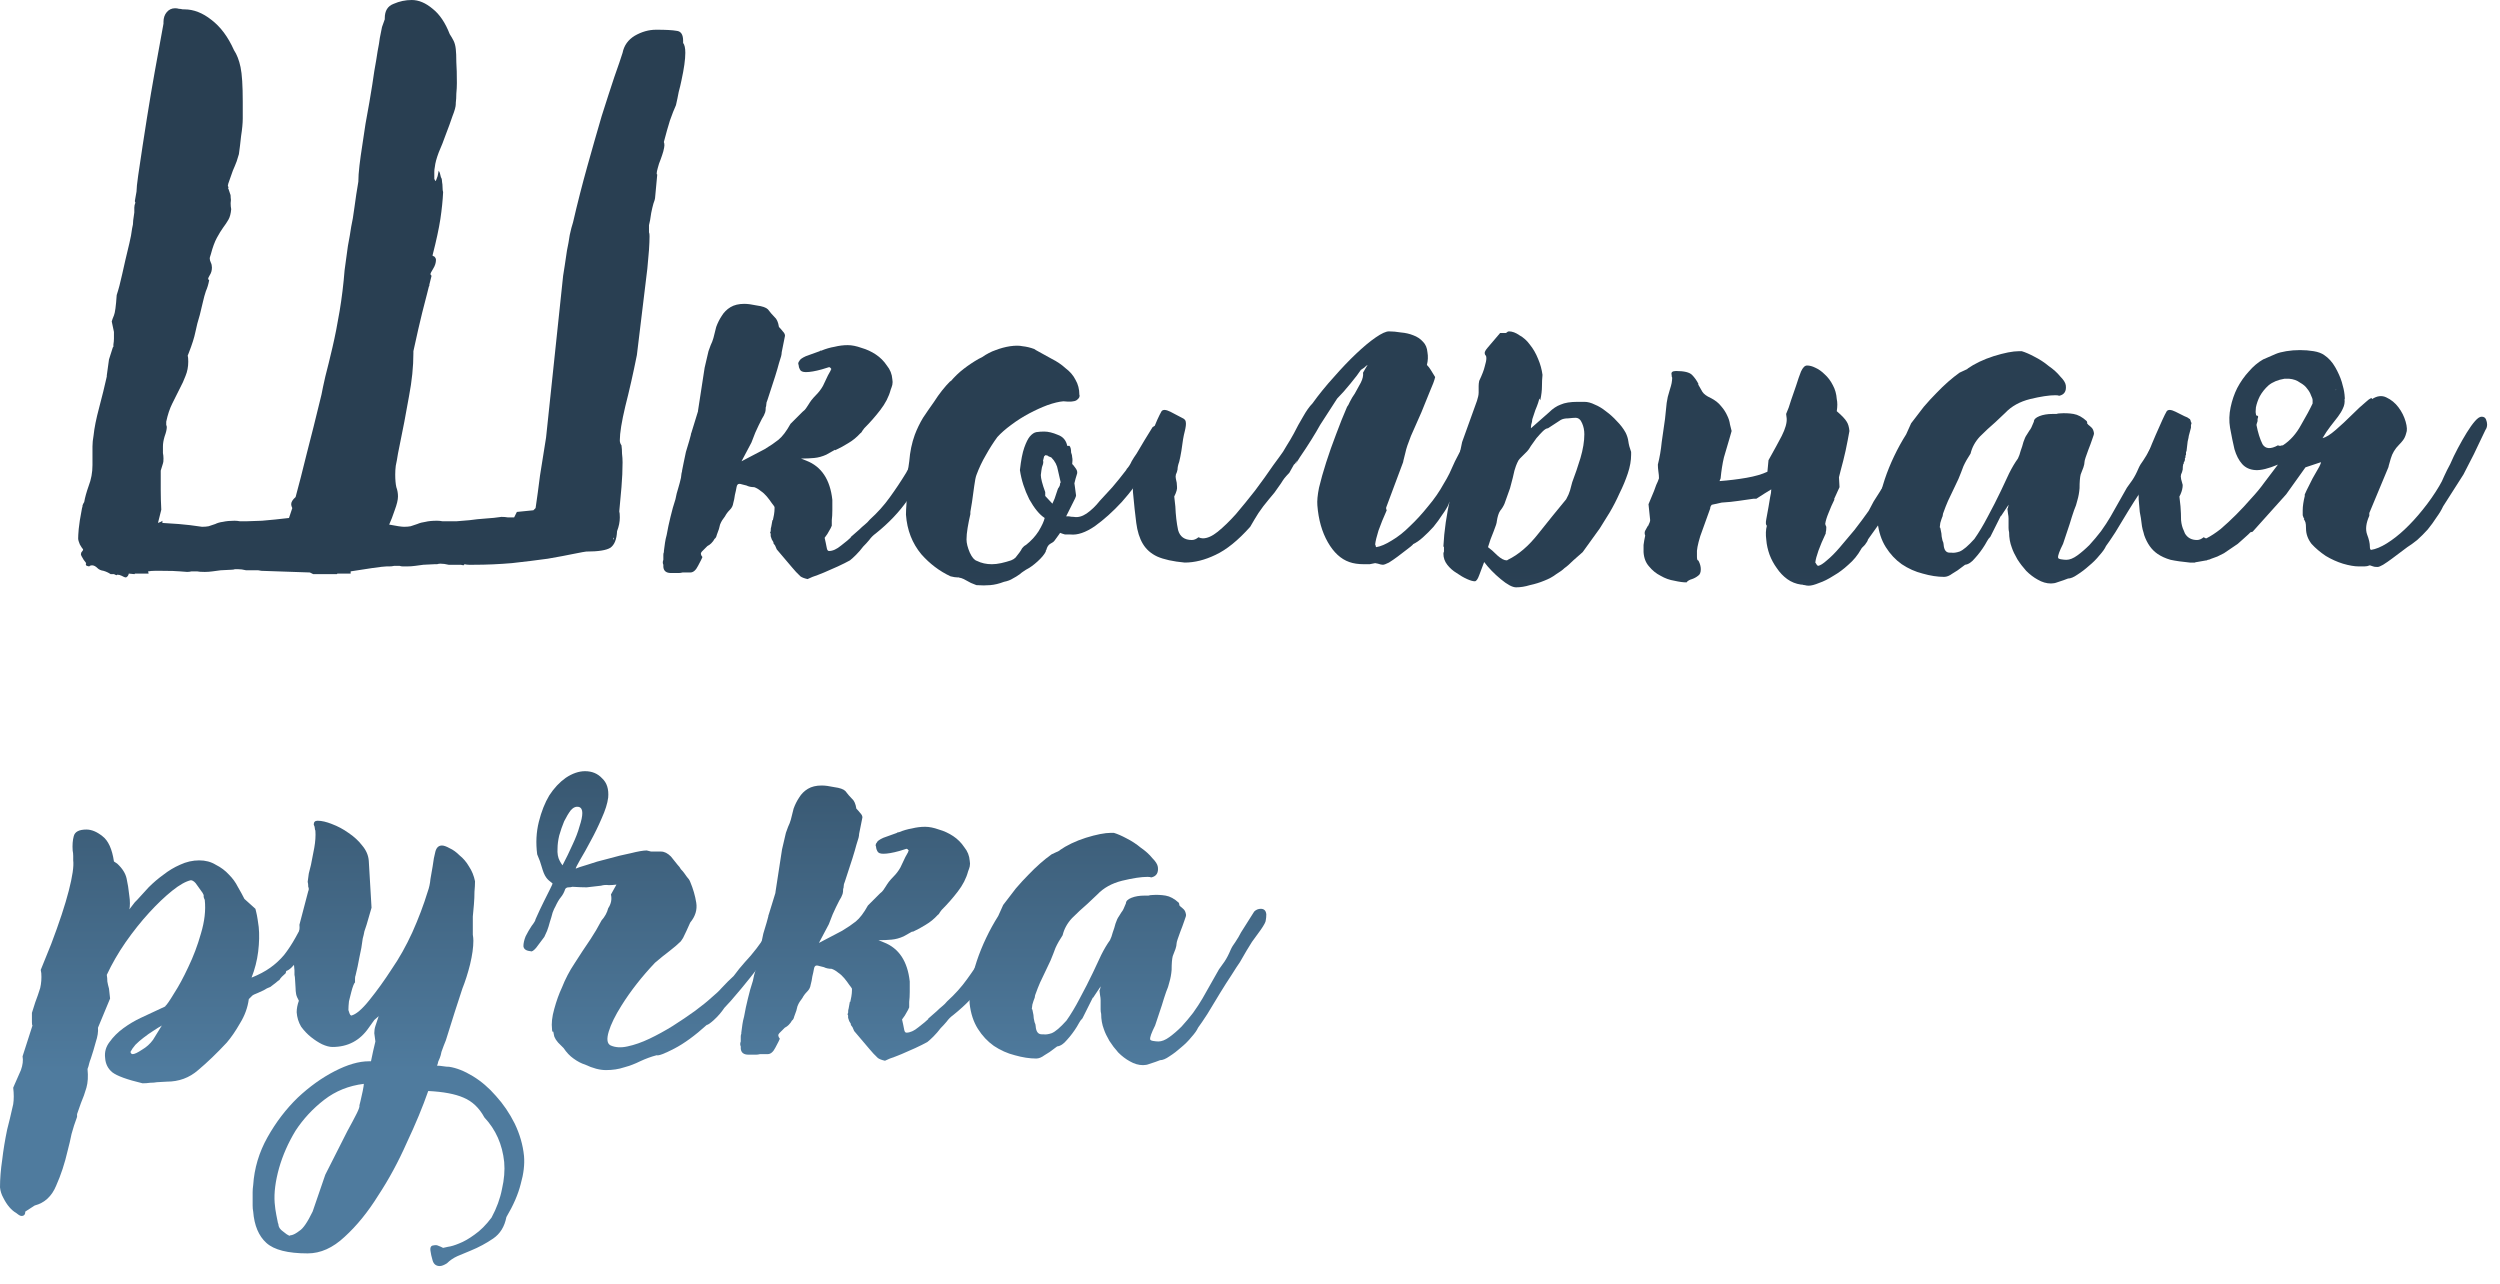 <svg width="109" height="56" viewBox="0 0 109 56" fill="none" xmlns="http://www.w3.org/2000/svg">
<path d="M13.656 25.032L13.512 24.96L11.4 24.888L11.256 24.864H10.728C10.6 24.832 10.48 24.816 10.368 24.816C10.336 24.816 10.296 24.816 10.248 24.816C10.2 24.832 10.152 24.84 10.104 24.84L9.624 24.864C9.512 24.88 9.392 24.896 9.264 24.912C9.152 24.928 9.04 24.936 8.928 24.936C8.768 24.936 8.656 24.928 8.592 24.912C8.512 24.912 8.432 24.912 8.352 24.912C8.288 24.928 8.224 24.936 8.16 24.936C8.128 24.936 8.024 24.928 7.848 24.912C7.688 24.896 7.424 24.888 7.056 24.888C6.944 24.888 6.84 24.888 6.744 24.888C6.648 24.888 6.552 24.896 6.456 24.912L6.48 25.008H5.904C5.888 25.008 5.88 25.008 5.88 25.008C5.88 25.024 5.872 25.032 5.856 25.032L5.616 25.008C5.6 25.088 5.56 25.144 5.496 25.176C5.448 25.176 5.384 25.152 5.304 25.104C5.24 25.072 5.176 25.056 5.112 25.056L5.088 25.08C5.072 25.08 5.032 25.064 4.968 25.032H4.824C4.728 24.968 4.624 24.92 4.512 24.888C4.4 24.872 4.312 24.832 4.248 24.768C4.168 24.688 4.088 24.648 4.008 24.648C3.96 24.648 3.92 24.664 3.888 24.696C3.792 24.68 3.744 24.656 3.744 24.624V24.576C3.776 24.576 3.744 24.52 3.648 24.408C3.568 24.28 3.528 24.2 3.528 24.168C3.528 24.12 3.544 24.08 3.576 24.048C3.608 24.016 3.624 23.984 3.624 23.952C3.592 23.92 3.544 23.848 3.48 23.736C3.432 23.624 3.408 23.536 3.408 23.472C3.408 23.392 3.416 23.256 3.432 23.064C3.448 22.872 3.496 22.568 3.576 22.152C3.592 22.12 3.6 22.08 3.6 22.032C3.616 21.984 3.64 21.936 3.672 21.888C3.704 21.696 3.768 21.464 3.864 21.192C3.976 20.904 4.032 20.6 4.032 20.28V19.848C4.032 19.72 4.032 19.592 4.032 19.464C4.032 19.32 4.048 19.16 4.08 18.984C4.112 18.664 4.192 18.264 4.32 17.784C4.448 17.304 4.56 16.848 4.656 16.416V16.368L4.752 15.672L4.92 15.144L4.944 15.12V15.024C4.96 14.928 4.968 14.84 4.968 14.76C4.968 14.664 4.968 14.568 4.968 14.472L4.872 14.016C4.888 13.952 4.92 13.864 4.968 13.752C5.016 13.64 5.056 13.344 5.088 12.864C5.168 12.624 5.248 12.32 5.328 11.952C5.408 11.584 5.512 11.136 5.64 10.608L5.712 10.272C5.728 10.176 5.744 10.072 5.76 9.96C5.792 9.848 5.808 9.728 5.808 9.6L5.856 9.264C5.856 9.184 5.856 9.112 5.856 9.048C5.856 8.984 5.872 8.912 5.904 8.832C5.888 8.816 5.88 8.792 5.88 8.76L5.952 8.352C5.952 8.224 5.976 7.992 6.024 7.656C6.296 5.8 6.536 4.296 6.744 3.144C6.952 1.992 7.08 1.288 7.128 1.032V0.96C7.128 0.784 7.176 0.64 7.272 0.528C7.368 0.416 7.488 0.36 7.632 0.36C7.696 0.36 7.752 0.368 7.8 0.384C7.848 0.384 7.904 0.392 7.968 0.408H8.04C8.44 0.408 8.832 0.56 9.216 0.864C9.616 1.168 9.944 1.608 10.2 2.184C10.328 2.376 10.424 2.624 10.488 2.928C10.552 3.232 10.584 3.736 10.584 4.44V5.16C10.584 5.368 10.56 5.624 10.512 5.928C10.48 6.232 10.448 6.496 10.416 6.72C10.4 6.784 10.368 6.888 10.32 7.032C10.272 7.16 10.216 7.296 10.152 7.44C10.104 7.584 10.056 7.72 10.008 7.848C9.96 7.976 9.936 8.056 9.936 8.088V8.112C9.952 8.128 9.96 8.152 9.96 8.184C9.96 8.2 9.952 8.216 9.936 8.232H9.96L9.984 8.304C10 8.352 10.016 8.4 10.032 8.448C10.048 8.48 10.056 8.512 10.056 8.544V8.592C10.072 8.672 10.072 8.76 10.056 8.856C10.056 8.952 10.064 9.04 10.08 9.12C10.064 9.312 10.024 9.464 9.96 9.576C9.896 9.688 9.816 9.808 9.72 9.936C9.64 10.048 9.552 10.192 9.456 10.368C9.36 10.544 9.272 10.784 9.192 11.088C9.16 11.184 9.144 11.24 9.144 11.256C9.144 11.32 9.16 11.384 9.192 11.448C9.224 11.512 9.24 11.584 9.24 11.664C9.24 11.792 9.208 11.904 9.144 12C9.096 12.08 9.072 12.136 9.072 12.168L9.12 12.216C9.088 12.392 9.04 12.552 8.976 12.696C8.928 12.84 8.888 12.984 8.856 13.128L8.712 13.728C8.632 13.984 8.568 14.232 8.52 14.472C8.472 14.712 8.376 15.016 8.232 15.384L8.184 15.504C8.2 15.552 8.208 15.64 8.208 15.768C8.208 15.992 8.168 16.2 8.088 16.392C8.024 16.568 7.936 16.76 7.824 16.968C7.728 17.16 7.624 17.368 7.512 17.592C7.4 17.816 7.312 18.08 7.248 18.384C7.248 18.432 7.248 18.48 7.248 18.528C7.264 18.56 7.272 18.592 7.272 18.624C7.272 18.72 7.24 18.856 7.176 19.032C7.128 19.192 7.104 19.336 7.104 19.464C7.104 19.56 7.104 19.656 7.104 19.752C7.12 19.832 7.128 19.912 7.128 19.992C7.128 20.104 7.12 20.176 7.104 20.208L7.008 20.52C7.008 20.792 7.008 21.072 7.008 21.36C7.008 21.632 7.016 21.92 7.032 22.224L6.888 22.8C6.984 22.768 7.048 22.736 7.08 22.704V22.8C7.64 22.832 8.04 22.864 8.28 22.896C8.536 22.928 8.712 22.952 8.808 22.968C8.92 22.968 9.016 22.96 9.096 22.944C9.192 22.912 9.288 22.88 9.384 22.848C9.48 22.8 9.592 22.768 9.72 22.752C9.864 22.72 10.032 22.704 10.224 22.704C10.304 22.704 10.384 22.712 10.464 22.728C10.56 22.728 10.648 22.728 10.728 22.728C10.824 22.728 11.056 22.72 11.424 22.704C11.808 22.672 12.2 22.632 12.6 22.584L12.744 22.152C12.712 22.088 12.696 22.032 12.696 21.984C12.696 21.888 12.76 21.784 12.888 21.672C13.032 21.144 13.192 20.52 13.368 19.8C13.56 19.064 13.776 18.2 14.016 17.208C14.048 17.032 14.104 16.768 14.184 16.416C14.28 16.048 14.384 15.624 14.496 15.144C14.608 14.664 14.712 14.136 14.808 13.56C14.904 12.984 14.976 12.392 15.024 11.784C15.072 11.416 15.12 11.064 15.168 10.728C15.232 10.392 15.28 10.112 15.312 9.888C15.36 9.68 15.408 9.392 15.456 9.024C15.504 8.656 15.56 8.288 15.624 7.92C15.624 7.728 15.64 7.496 15.672 7.224C15.704 6.952 15.744 6.664 15.792 6.36C15.84 6.04 15.888 5.72 15.936 5.4C16 5.064 16.056 4.752 16.104 4.464C16.2 3.904 16.272 3.448 16.32 3.096C16.384 2.744 16.432 2.456 16.464 2.232C16.512 1.992 16.544 1.8 16.56 1.656C16.592 1.496 16.624 1.336 16.656 1.176L16.776 0.84V0.792C16.776 0.472 16.904 0.264 17.16 0.168C17.416 0.056 17.68 0 17.952 0C18.256 0 18.56 0.128 18.864 0.384C19.168 0.624 19.416 0.992 19.608 1.488C19.672 1.584 19.728 1.68 19.776 1.776C19.824 1.872 19.856 1.992 19.872 2.136C19.888 2.28 19.896 2.472 19.896 2.712C19.912 2.936 19.92 3.24 19.92 3.624C19.92 3.768 19.912 3.92 19.896 4.08C19.896 4.224 19.888 4.36 19.872 4.488V4.536C19.872 4.648 19.824 4.824 19.728 5.064C19.648 5.304 19.552 5.568 19.44 5.856C19.344 6.128 19.24 6.392 19.128 6.648C19.032 6.904 18.976 7.112 18.96 7.272C18.944 7.352 18.936 7.424 18.936 7.488C18.936 7.536 18.936 7.576 18.936 7.608C18.936 7.688 18.936 7.752 18.936 7.8C18.952 7.832 18.968 7.864 18.984 7.896C19 7.896 19.032 7.824 19.08 7.68L19.128 7.44L19.176 7.536C19.192 7.616 19.208 7.68 19.224 7.728C19.256 7.776 19.272 7.832 19.272 7.896V7.92C19.288 8 19.296 8.088 19.296 8.184C19.296 8.264 19.304 8.328 19.32 8.376C19.304 8.728 19.264 9.12 19.2 9.552C19.136 9.968 19.024 10.488 18.864 11.112V11.16C18.88 11.16 18.904 11.168 18.936 11.184C18.984 11.232 19.008 11.28 19.008 11.328C19.008 11.456 18.968 11.584 18.888 11.712C18.808 11.84 18.768 11.92 18.768 11.952C18.768 11.968 18.784 11.992 18.816 12.024C18.768 12.232 18.736 12.36 18.72 12.408C18.72 12.44 18.72 12.456 18.72 12.456C18.72 12.456 18.712 12.472 18.696 12.504C18.696 12.52 18.672 12.616 18.624 12.792C18.576 12.968 18.504 13.248 18.408 13.632C18.312 14.016 18.184 14.576 18.024 15.312V15.408C18.024 15.984 17.96 16.608 17.832 17.28C17.72 17.936 17.56 18.768 17.352 19.776C17.32 19.984 17.288 20.16 17.256 20.304C17.24 20.432 17.232 20.56 17.232 20.688C17.232 20.912 17.248 21.096 17.28 21.24C17.328 21.368 17.352 21.504 17.352 21.648C17.352 21.792 17.304 21.992 17.208 22.248C17.128 22.488 17.048 22.696 16.968 22.872C17.144 22.904 17.28 22.928 17.376 22.944C17.488 22.96 17.568 22.968 17.616 22.968C17.728 22.968 17.824 22.96 17.904 22.944C18 22.912 18.096 22.88 18.192 22.848C18.304 22.8 18.424 22.768 18.552 22.752C18.68 22.72 18.848 22.704 19.056 22.704C19.136 22.704 19.216 22.712 19.296 22.728C19.392 22.728 19.48 22.728 19.56 22.728C19.624 22.728 19.736 22.728 19.896 22.728C20.072 22.712 20.264 22.696 20.472 22.68C20.696 22.648 20.928 22.624 21.168 22.608C21.424 22.592 21.656 22.568 21.864 22.536C21.96 22.536 22.056 22.544 22.152 22.56C22.248 22.56 22.336 22.56 22.416 22.56L22.536 22.32L23.256 22.248L23.352 22.152C23.416 21.72 23.48 21.248 23.544 20.736C23.624 20.208 23.712 19.656 23.808 19.08L24.552 12.024C24.568 11.912 24.592 11.76 24.624 11.568C24.656 11.36 24.688 11.144 24.72 10.92C24.768 10.696 24.808 10.472 24.84 10.248C24.888 10.024 24.936 9.84 24.984 9.696C25.176 8.864 25.384 8.048 25.608 7.248C25.832 6.448 26.04 5.72 26.232 5.064C26.44 4.408 26.624 3.84 26.784 3.36C26.96 2.864 27.08 2.512 27.144 2.304C27.208 1.984 27.384 1.736 27.672 1.56C27.976 1.384 28.288 1.296 28.608 1.296C29.024 1.296 29.32 1.312 29.496 1.344C29.688 1.36 29.784 1.504 29.784 1.776V1.872C29.848 1.952 29.88 2.096 29.88 2.304C29.88 2.592 29.824 2.992 29.712 3.504C29.68 3.664 29.64 3.832 29.592 4.008C29.56 4.184 29.52 4.376 29.472 4.584C29.392 4.76 29.304 4.984 29.208 5.256C29.128 5.512 29.04 5.824 28.944 6.192C28.96 6.224 28.968 6.272 28.968 6.336C28.968 6.384 28.952 6.472 28.92 6.6C28.888 6.712 28.848 6.832 28.8 6.96C28.752 7.072 28.712 7.192 28.68 7.32C28.648 7.432 28.632 7.512 28.632 7.56C28.632 7.592 28.64 7.608 28.656 7.608L28.56 8.64C28.56 8.672 28.536 8.752 28.488 8.88C28.456 8.992 28.424 9.128 28.392 9.288L28.344 9.6C28.328 9.68 28.312 9.752 28.296 9.816C28.296 9.864 28.296 9.912 28.296 9.96C28.296 10.024 28.296 10.08 28.296 10.128C28.312 10.16 28.32 10.216 28.32 10.296C28.32 10.456 28.312 10.656 28.296 10.896C28.28 11.12 28.256 11.392 28.224 11.712L27.768 15.48C27.608 16.28 27.44 17.024 27.264 17.712C27.104 18.384 27.024 18.88 27.024 19.2C27.024 19.28 27.048 19.352 27.096 19.416C27.112 19.528 27.12 19.648 27.12 19.776C27.136 19.904 27.144 20.032 27.144 20.16C27.144 20.496 27.128 20.856 27.096 21.24C27.064 21.624 27.032 21.976 27 22.296C27.016 22.344 27.024 22.432 27.024 22.56C27.024 22.752 26.984 22.952 26.904 23.16C26.888 23.512 26.792 23.752 26.616 23.88C26.44 23.992 26.088 24.048 25.56 24.048C25.528 24.048 25.352 24.08 25.032 24.144C24.728 24.208 24.344 24.28 23.88 24.36C23.416 24.424 22.896 24.488 22.32 24.552C21.76 24.6 21.208 24.624 20.664 24.624C20.584 24.624 20.512 24.624 20.448 24.624C20.384 24.624 20.32 24.616 20.256 24.6L20.208 24.648L20.088 24.624H19.56C19.432 24.592 19.312 24.576 19.2 24.576C19.152 24.576 19.104 24.584 19.056 24.6C19.024 24.6 18.984 24.6 18.936 24.6L18.456 24.624C18.328 24.64 18.208 24.656 18.096 24.672C17.984 24.688 17.864 24.696 17.736 24.696C17.688 24.696 17.632 24.696 17.568 24.696C17.52 24.696 17.472 24.688 17.424 24.672C17.344 24.672 17.264 24.672 17.184 24.672C17.12 24.688 17.048 24.696 16.968 24.696H16.848C16.768 24.696 16.56 24.72 16.224 24.768C15.888 24.816 15.576 24.864 15.288 24.912V25.008H14.712L14.688 25.032H13.656ZM26.76 23.424C26.76 23.44 26.752 23.456 26.736 23.472C26.736 23.472 26.736 23.48 26.736 23.496C26.736 23.512 26.744 23.52 26.76 23.52V23.424Z" fill="url(#paint0_linear_20_678)"/>
<path d="M30.122 18.96C30.122 18.928 30.13 18.896 30.146 18.864L30.434 17.928V17.904L30.722 16.032L30.89 15.312C30.922 15.232 30.954 15.144 30.986 15.048C31.034 14.952 31.074 14.848 31.106 14.736C31.138 14.592 31.178 14.432 31.226 14.256C31.29 14.08 31.37 13.92 31.466 13.776C31.562 13.616 31.69 13.488 31.85 13.392C32.01 13.296 32.21 13.248 32.45 13.248C32.594 13.248 32.778 13.272 33.002 13.32C33.242 13.352 33.402 13.408 33.482 13.488C33.578 13.616 33.674 13.728 33.77 13.824C33.866 13.904 33.93 14.048 33.962 14.256C34.026 14.32 34.082 14.384 34.13 14.448C34.194 14.512 34.226 14.576 34.226 14.64L34.082 15.36C34.082 15.408 34.074 15.464 34.058 15.528C34.042 15.592 34.01 15.696 33.962 15.84C33.93 15.968 33.874 16.16 33.794 16.416C33.714 16.672 33.602 17.016 33.458 17.448C33.426 17.512 33.41 17.576 33.41 17.64C33.41 17.688 33.402 17.728 33.386 17.76C33.386 17.856 33.378 17.928 33.362 17.976C33.33 18.072 33.282 18.168 33.218 18.264C33.17 18.36 33.122 18.456 33.074 18.552C33.026 18.648 32.978 18.752 32.93 18.864C32.882 18.976 32.826 19.12 32.762 19.296L32.33 20.112L33.338 19.584C33.578 19.44 33.778 19.304 33.938 19.176C34.114 19.032 34.29 18.8 34.466 18.48L34.994 17.952C35.058 17.904 35.106 17.856 35.138 17.808C35.17 17.76 35.202 17.712 35.234 17.664C35.282 17.584 35.33 17.512 35.378 17.448C35.442 17.368 35.506 17.296 35.57 17.232C35.698 17.104 35.802 16.968 35.882 16.824C35.962 16.664 36.034 16.512 36.098 16.368L36.218 16.152V16.128L36.242 16.104V16.08C36.21 16.032 36.178 16.008 36.146 16.008L35.834 16.104C35.546 16.184 35.314 16.224 35.138 16.224C34.994 16.224 34.906 16.184 34.874 16.104C34.842 16.04 34.826 15.992 34.826 15.96C34.826 15.928 34.818 15.896 34.802 15.864C34.802 15.816 34.818 15.776 34.85 15.744C34.866 15.68 34.962 15.608 35.138 15.528L35.738 15.312L35.762 15.288H35.81C36.002 15.208 36.194 15.152 36.386 15.12C36.578 15.072 36.77 15.048 36.962 15.048C37.138 15.048 37.338 15.088 37.562 15.168C37.786 15.232 37.994 15.328 38.186 15.456C38.378 15.584 38.538 15.744 38.666 15.936C38.81 16.112 38.89 16.312 38.906 16.536C38.922 16.616 38.922 16.696 38.906 16.776C38.89 16.84 38.866 16.912 38.834 16.992C38.754 17.296 38.602 17.592 38.378 17.88C38.17 18.152 37.938 18.416 37.682 18.672L37.61 18.768C37.578 18.832 37.546 18.872 37.514 18.888C37.354 19.064 37.178 19.208 36.986 19.32C36.81 19.432 36.618 19.536 36.41 19.632V19.608L36.026 19.824C35.85 19.904 35.674 19.952 35.498 19.968C35.322 19.984 35.146 19.992 34.97 19.992H34.922L35.162 20.088C35.818 20.344 36.194 20.912 36.29 21.792C36.29 21.936 36.29 22.088 36.29 22.248C36.29 22.408 36.282 22.552 36.266 22.68V22.92C36.234 23 36.202 23.064 36.17 23.112C36.138 23.16 36.106 23.216 36.074 23.28L35.954 23.448L36.002 23.664C36.018 23.744 36.034 23.824 36.05 23.904C36.066 23.984 36.098 24.024 36.146 24.024C36.306 24.024 36.482 23.944 36.674 23.784C36.882 23.624 37.026 23.504 37.106 23.424H37.082L37.466 23.088C37.546 23.008 37.626 22.936 37.706 22.872C37.786 22.808 37.858 22.736 37.922 22.656C38.258 22.352 38.546 22.032 38.786 21.696C39.042 21.344 39.282 20.984 39.506 20.616L39.674 20.304L40.082 19.656L40.226 19.32V19.272C40.226 19.272 40.234 19.264 40.25 19.248C40.25 19.184 40.274 19.112 40.322 19.032C40.402 18.808 40.482 18.592 40.562 18.384C40.658 18.176 40.77 18.048 40.898 18C40.914 18.032 40.93 18.048 40.946 18.048L41.018 18.096C41.082 18.16 41.114 18.24 41.114 18.336C41.13 18.416 41.122 18.52 41.09 18.648C41.074 18.712 41.058 18.768 41.042 18.816C41.042 18.864 41.042 18.92 41.042 18.984C41.074 19.176 41.026 19.408 40.898 19.68L40.73 19.992C40.346 20.648 39.962 21.248 39.578 21.792C39.21 22.32 38.746 22.808 38.186 23.256C38.074 23.336 37.978 23.432 37.898 23.544C37.818 23.64 37.73 23.736 37.634 23.832C37.538 23.96 37.434 24.08 37.322 24.192C37.226 24.288 37.138 24.368 37.058 24.432C36.914 24.512 36.738 24.6 36.53 24.696C36.322 24.792 36.122 24.88 35.93 24.96C35.738 25.04 35.57 25.104 35.426 25.152C35.282 25.216 35.21 25.248 35.21 25.248C35.066 25.216 34.962 25.176 34.898 25.128C34.85 25.08 34.786 25.016 34.706 24.936L34.538 24.744L33.866 23.952L33.794 23.784L33.722 23.688V23.64C33.69 23.592 33.666 23.552 33.65 23.52C33.634 23.472 33.618 23.424 33.602 23.376V23.28C33.602 23.264 33.594 23.248 33.578 23.232C33.578 23.216 33.586 23.192 33.602 23.16C33.602 23.064 33.61 23 33.626 22.968L33.674 22.704V22.68H33.698C33.714 22.6 33.73 22.52 33.746 22.44C33.762 22.344 33.77 22.256 33.77 22.176V22.104C33.754 22.072 33.714 22.016 33.65 21.936C33.586 21.84 33.514 21.744 33.434 21.648C33.354 21.552 33.266 21.472 33.17 21.408C33.074 21.328 32.978 21.272 32.882 21.24C32.754 21.24 32.642 21.216 32.546 21.168C32.482 21.152 32.418 21.136 32.354 21.12C32.306 21.104 32.266 21.096 32.234 21.096C32.17 21.096 32.13 21.144 32.114 21.24C32.098 21.336 32.074 21.448 32.042 21.576C32.026 21.704 32.002 21.824 31.97 21.936C31.954 22.048 31.906 22.144 31.826 22.224C31.73 22.32 31.658 22.416 31.61 22.512L31.49 22.68C31.458 22.728 31.426 22.792 31.394 22.872C31.378 22.936 31.362 23 31.346 23.064C31.314 23.144 31.282 23.232 31.25 23.328C31.234 23.408 31.202 23.464 31.154 23.496C31.122 23.56 31.074 23.624 31.01 23.688C30.962 23.736 30.906 23.776 30.842 23.808C30.762 23.888 30.682 23.968 30.602 24.048C30.538 24.112 30.546 24.192 30.626 24.288C30.61 24.336 30.546 24.464 30.434 24.672C30.338 24.864 30.226 24.96 30.098 24.96C29.954 24.96 29.842 24.96 29.762 24.96C29.698 24.976 29.642 24.984 29.594 24.984H29.258C29.05 24.984 28.938 24.896 28.922 24.72V24.624C28.89 24.56 28.89 24.488 28.922 24.408V24.192C28.922 24.144 28.93 24.104 28.946 24.072V24.024C28.962 23.896 28.978 23.776 28.994 23.664C29.01 23.552 29.034 23.44 29.066 23.328C29.114 23.056 29.17 22.792 29.234 22.536C29.298 22.264 29.37 22.008 29.45 21.768C29.482 21.592 29.522 21.432 29.57 21.288C29.618 21.128 29.658 20.976 29.69 20.832L29.714 20.64L29.738 20.544V20.52L29.81 20.16C29.842 20 29.874 19.848 29.906 19.704C29.954 19.544 30.002 19.384 30.05 19.224L30.122 18.96Z" fill="url(#paint1_linear_20_678)"/>
<path d="M46.676 23.304C46.596 23.304 46.516 23.304 46.436 23.304C46.372 23.288 46.3 23.264 46.22 23.232L46.172 23.304L45.98 23.568C45.948 23.616 45.884 23.664 45.788 23.712C45.708 23.76 45.652 23.848 45.62 23.976C45.604 23.992 45.596 24.008 45.596 24.024V24.048C45.532 24.176 45.412 24.32 45.236 24.48C45.06 24.64 44.892 24.76 44.732 24.84C44.684 24.872 44.636 24.904 44.588 24.936C44.54 24.968 44.5 25 44.468 25.032C44.356 25.112 44.252 25.176 44.156 25.224C44.06 25.288 43.932 25.336 43.772 25.368C43.564 25.448 43.364 25.496 43.172 25.512C42.996 25.528 42.796 25.528 42.572 25.512L42.332 25.416L42.02 25.248L41.9 25.2C41.868 25.2 41.836 25.192 41.804 25.176C41.788 25.176 41.772 25.176 41.756 25.176C41.676 25.176 41.572 25.16 41.444 25.128C40.964 24.904 40.54 24.584 40.172 24.168C39.772 23.688 39.548 23.112 39.5 22.44C39.5 22.312 39.508 22.144 39.524 21.936C39.524 21.712 39.524 21.488 39.524 21.264C39.54 21.04 39.556 20.824 39.572 20.616C39.604 20.408 39.628 20.24 39.644 20.112C39.676 19.696 39.756 19.312 39.884 18.96C39.98 18.704 40.1 18.456 40.244 18.216C40.404 17.976 40.564 17.744 40.724 17.52C40.948 17.168 41.188 16.864 41.444 16.608V16.632C41.62 16.424 41.812 16.24 42.02 16.08C42.228 15.92 42.444 15.776 42.668 15.648L42.812 15.576C43.02 15.432 43.22 15.328 43.412 15.264C43.62 15.184 43.828 15.128 44.036 15.096C44.26 15.064 44.444 15.064 44.588 15.096C44.748 15.112 44.916 15.152 45.092 15.216L45.164 15.264C45.404 15.392 45.636 15.52 45.86 15.648C46.084 15.76 46.284 15.896 46.46 16.056C46.652 16.2 46.796 16.368 46.892 16.56C47.004 16.752 47.06 16.968 47.06 17.208C47.092 17.288 47.052 17.368 46.94 17.448C46.844 17.512 46.652 17.528 46.364 17.496C46.172 17.512 45.94 17.568 45.668 17.664C45.412 17.76 45.148 17.88 44.876 18.024C44.604 18.168 44.34 18.336 44.084 18.528C43.844 18.704 43.644 18.88 43.484 19.056C43.308 19.296 43.14 19.56 42.98 19.848C42.82 20.12 42.684 20.408 42.572 20.712C42.54 20.792 42.508 20.952 42.476 21.192C42.444 21.432 42.412 21.664 42.38 21.888L42.308 22.32V22.416C42.26 22.624 42.22 22.824 42.188 23.016C42.156 23.208 42.14 23.376 42.14 23.52C42.14 23.68 42.188 23.872 42.284 24.096C42.38 24.304 42.484 24.424 42.596 24.456C42.788 24.552 43.004 24.6 43.244 24.6C43.372 24.6 43.508 24.584 43.652 24.552C43.796 24.52 43.94 24.48 44.084 24.432C44.164 24.4 44.228 24.36 44.276 24.312C44.324 24.248 44.38 24.176 44.444 24.096C44.492 24.032 44.532 23.968 44.564 23.904C44.612 23.84 44.668 23.792 44.732 23.76C44.956 23.584 45.14 23.384 45.284 23.16C45.428 22.92 45.516 22.728 45.548 22.584C45.324 22.44 45.1 22.168 44.876 21.768C44.668 21.352 44.532 20.928 44.468 20.496C44.516 20.064 44.58 19.736 44.66 19.512C44.74 19.288 44.82 19.128 44.9 19.032C44.996 18.92 45.092 18.856 45.188 18.84C45.3 18.824 45.412 18.816 45.524 18.816C45.7 18.816 45.9 18.864 46.124 18.96C46.348 19.04 46.484 19.2 46.532 19.44H46.628C46.676 19.488 46.7 19.584 46.7 19.728C46.732 19.808 46.748 19.88 46.748 19.944C46.764 20.008 46.764 20.104 46.748 20.232C46.748 20.232 46.764 20.248 46.796 20.28L46.868 20.376C46.948 20.472 46.98 20.56 46.964 20.64C46.948 20.704 46.924 20.784 46.892 20.88L46.844 21.072L46.868 21.24L46.916 21.6C46.916 21.648 46.86 21.776 46.748 21.984C46.652 22.176 46.564 22.352 46.484 22.512H46.604C46.668 22.528 46.74 22.536 46.82 22.536C46.996 22.568 47.18 22.52 47.372 22.392C47.58 22.248 47.772 22.064 47.948 21.84C48.124 21.648 48.308 21.448 48.5 21.24C48.692 21.016 48.892 20.768 49.1 20.496C49.132 20.432 49.148 20.408 49.148 20.424C49.228 20.328 49.292 20.224 49.34 20.112C49.404 20 49.476 19.888 49.556 19.776C49.78 19.392 50.012 19.008 50.252 18.624C50.316 18.576 50.388 18.552 50.468 18.552C50.548 18.536 50.62 18.552 50.684 18.6C50.748 18.632 50.78 18.696 50.78 18.792C50.796 18.872 50.756 18.984 50.66 19.128L50.684 19.104C50.54 19.536 50.3 20 49.964 20.496C49.644 20.992 49.292 21.456 48.908 21.888C48.524 22.304 48.132 22.656 47.732 22.944C47.332 23.216 46.98 23.336 46.676 23.304ZM45.884 21.96L45.98 21.744L46.1 21.384C46.116 21.32 46.14 21.272 46.172 21.24C46.204 21.192 46.22 21.144 46.22 21.096C46.22 21.08 46.22 21.072 46.22 21.072C46.236 21.056 46.244 21.04 46.244 21.024L46.124 20.496C46.092 20.288 45.996 20.104 45.836 19.944C45.804 19.928 45.764 19.912 45.716 19.896C45.684 19.864 45.644 19.848 45.596 19.848C45.596 19.832 45.572 19.848 45.524 19.896C45.524 19.896 45.508 19.96 45.476 20.088C45.492 20.12 45.492 20.168 45.476 20.232C45.46 20.28 45.444 20.328 45.428 20.376C45.412 20.456 45.396 20.568 45.38 20.712C45.38 20.856 45.444 21.104 45.572 21.456V21.624L45.884 21.96Z" fill="url(#paint2_linear_20_678)"/>
<path d="M56.573 20.064L56.429 20.256V20.232L56.213 20.616C56.133 20.696 56.061 20.776 55.997 20.856C55.949 20.92 55.901 20.992 55.853 21.072L55.565 21.48L55.325 21.768C55.149 21.976 54.997 22.176 54.869 22.368C54.757 22.544 54.637 22.744 54.509 22.968C53.981 23.56 53.477 23.968 52.997 24.192C52.533 24.416 52.085 24.528 51.653 24.528C51.141 24.48 50.741 24.392 50.453 24.264C50.181 24.136 49.973 23.952 49.829 23.712C49.685 23.472 49.589 23.168 49.541 22.8C49.493 22.432 49.445 21.984 49.397 21.456C49.381 21.312 49.413 21.104 49.493 20.832C49.573 20.56 49.669 20.272 49.781 19.968C49.893 19.648 50.013 19.344 50.141 19.056C50.269 18.752 50.373 18.504 50.453 18.312C50.533 18.136 50.597 18.008 50.645 17.928C50.709 17.848 50.837 17.856 51.029 17.952C51.269 18.08 51.437 18.168 51.533 18.216C51.645 18.264 51.701 18.328 51.701 18.408C51.717 18.488 51.701 18.624 51.653 18.816C51.605 18.992 51.557 19.272 51.509 19.656C51.477 19.848 51.445 20.008 51.413 20.136C51.365 20.264 51.341 20.376 51.341 20.472C51.325 20.552 51.301 20.624 51.269 20.688C51.253 20.752 51.253 20.816 51.269 20.88C51.301 20.992 51.317 21.104 51.317 21.216C51.333 21.312 51.293 21.456 51.197 21.648L51.245 22.08C51.261 22.464 51.301 22.808 51.365 23.112C51.445 23.4 51.645 23.544 51.965 23.544C52.061 23.544 52.157 23.504 52.253 23.424C52.317 23.456 52.381 23.472 52.445 23.472C52.637 23.472 52.853 23.376 53.093 23.184C53.349 22.976 53.613 22.72 53.885 22.416C54.157 22.096 54.437 21.752 54.725 21.384C55.013 21 55.277 20.632 55.517 20.28L55.781 19.92C55.893 19.776 55.997 19.616 56.093 19.44C56.205 19.264 56.309 19.088 56.405 18.912C56.533 18.656 56.669 18.408 56.813 18.168C56.957 17.912 57.093 17.72 57.221 17.592C57.509 17.192 57.821 16.808 58.157 16.44C58.493 16.056 58.813 15.72 59.117 15.432C59.437 15.128 59.725 14.888 59.981 14.712C60.237 14.536 60.429 14.448 60.557 14.448C60.717 14.448 60.893 14.464 61.085 14.496C61.277 14.512 61.453 14.552 61.613 14.616C61.789 14.68 61.933 14.776 62.045 14.904C62.157 15.016 62.221 15.168 62.237 15.36C62.269 15.536 62.261 15.72 62.213 15.912C62.277 15.976 62.333 16.048 62.381 16.128C62.429 16.208 62.493 16.312 62.573 16.44C62.541 16.584 62.461 16.8 62.333 17.088C62.221 17.36 62.101 17.656 61.973 17.976C61.813 18.328 61.661 18.672 61.517 19.008C61.389 19.328 61.309 19.568 61.277 19.728L61.181 20.112V20.136L60.437 22.128C60.437 22.16 60.437 22.184 60.437 22.2C60.453 22.216 60.461 22.232 60.461 22.248C60.317 22.568 60.197 22.864 60.101 23.136C60.021 23.392 59.973 23.592 59.957 23.736C59.973 23.768 59.981 23.792 59.981 23.808C59.981 23.824 59.989 23.84 60.005 23.856C60.197 23.824 60.421 23.728 60.677 23.568C60.949 23.408 61.213 23.2 61.469 22.944C61.741 22.688 62.005 22.4 62.261 22.08C62.533 21.76 62.765 21.424 62.957 21.072C63.037 20.944 63.117 20.8 63.197 20.64C63.277 20.464 63.357 20.288 63.437 20.112C63.549 19.888 63.669 19.656 63.797 19.416C63.925 19.176 64.045 18.952 64.157 18.744C64.285 18.536 64.405 18.368 64.517 18.24C64.645 18.112 64.749 18.048 64.829 18.048C64.909 18.048 64.965 18.08 64.997 18.144C65.045 18.192 65.069 18.248 65.069 18.312C65.101 18.424 65.077 18.528 64.997 18.624L64.733 19.176L64.541 19.608C64.461 19.752 64.389 19.904 64.325 20.064C64.261 20.224 64.165 20.4 64.037 20.592L63.149 21.984L63.173 21.96C63.109 22.104 63.013 22.264 62.885 22.44C62.773 22.616 62.645 22.792 62.501 22.968C62.357 23.128 62.205 23.28 62.045 23.424C61.885 23.568 61.733 23.672 61.589 23.736H61.613C61.565 23.784 61.477 23.856 61.349 23.952C61.221 24.048 61.085 24.152 60.941 24.264C60.813 24.36 60.685 24.448 60.557 24.528C60.429 24.592 60.341 24.624 60.293 24.624C60.245 24.624 60.173 24.608 60.077 24.576L59.957 24.552C59.877 24.568 59.797 24.584 59.717 24.6C59.637 24.6 59.557 24.6 59.477 24.6C59.221 24.6 59.005 24.568 58.829 24.504C58.461 24.376 58.149 24.088 57.893 23.64C57.637 23.192 57.485 22.656 57.437 22.032C57.421 21.84 57.445 21.584 57.509 21.264C57.589 20.928 57.693 20.56 57.821 20.16C57.949 19.76 58.093 19.352 58.253 18.936C58.413 18.504 58.573 18.104 58.733 17.736C58.765 17.704 58.805 17.632 58.853 17.52C58.917 17.392 58.989 17.272 59.069 17.16C59.165 16.984 59.253 16.824 59.333 16.68C59.413 16.52 59.445 16.376 59.429 16.248L59.525 16.08C59.573 16 59.597 15.96 59.597 15.96C59.613 15.944 59.621 15.928 59.621 15.912C59.573 15.944 59.525 15.984 59.477 16.032C59.429 16.064 59.381 16.096 59.333 16.128C59.253 16.256 59.101 16.456 58.877 16.728C58.669 16.984 58.477 17.2 58.301 17.376L57.557 18.528C57.461 18.704 57.333 18.92 57.173 19.176C57.013 19.432 56.845 19.688 56.669 19.944L56.477 20.256L56.573 20.064Z" fill="url(#paint3_linear_20_678)"/>
<path d="M69.005 24.072C68.909 24.152 68.773 24.272 68.597 24.432C68.437 24.592 68.309 24.704 68.213 24.768C68.133 24.848 68.013 24.936 67.853 25.032C67.709 25.144 67.533 25.24 67.325 25.32C67.133 25.4 66.925 25.464 66.701 25.512C66.493 25.576 66.293 25.608 66.101 25.608C65.941 25.608 65.717 25.488 65.429 25.248C65.141 25.008 64.901 24.76 64.709 24.504C64.629 24.728 64.557 24.92 64.493 25.08C64.429 25.256 64.365 25.344 64.301 25.344C64.221 25.344 64.109 25.312 63.965 25.248C63.821 25.184 63.669 25.096 63.509 24.984C63.349 24.888 63.213 24.768 63.101 24.624C62.989 24.48 62.933 24.32 62.933 24.144C62.933 24.112 62.941 24.08 62.957 24.048C62.957 24 62.957 23.96 62.957 23.928C62.957 23.896 62.957 23.872 62.957 23.856C62.941 23.84 62.933 23.824 62.933 23.808C62.965 23.152 63.069 22.432 63.245 21.648C63.421 20.848 63.589 20.056 63.749 19.272L64.397 17.472C64.445 17.328 64.469 17.208 64.469 17.112V16.968C64.469 16.92 64.469 16.872 64.469 16.824C64.469 16.76 64.477 16.688 64.493 16.608C64.621 16.336 64.701 16.128 64.733 15.984C64.781 15.824 64.805 15.704 64.805 15.624C64.805 15.544 64.789 15.496 64.757 15.48C64.741 15.448 64.733 15.416 64.733 15.384C64.733 15.336 64.773 15.264 64.853 15.168C64.949 15.056 65.133 14.84 65.405 14.52H65.645C65.661 14.52 65.677 14.512 65.693 14.496C65.725 14.464 65.757 14.448 65.789 14.448C65.933 14.448 66.085 14.504 66.245 14.616C66.421 14.712 66.573 14.848 66.701 15.024C66.845 15.2 66.965 15.408 67.061 15.648C67.157 15.872 67.221 16.104 67.253 16.344C67.237 16.504 67.229 16.672 67.229 16.848C67.229 17.024 67.205 17.224 67.157 17.448L67.109 17.376C67.109 17.408 67.093 17.472 67.061 17.568C67.029 17.664 66.989 17.768 66.941 17.88C66.909 17.976 66.877 18.072 66.845 18.168C66.813 18.248 66.797 18.312 66.797 18.36V18.384C66.765 18.48 66.749 18.56 66.749 18.624V18.672L67.541 17.976C67.701 17.816 67.869 17.704 68.045 17.64C68.221 17.56 68.469 17.52 68.789 17.52H69.077C69.221 17.52 69.373 17.56 69.533 17.64C69.693 17.704 69.853 17.8 70.013 17.928C70.189 18.056 70.349 18.2 70.493 18.36C70.653 18.52 70.781 18.688 70.877 18.864C70.941 18.992 70.981 19.12 70.997 19.248C71.013 19.376 71.053 19.528 71.117 19.704V19.824C71.117 20.08 71.069 20.352 70.973 20.64C70.877 20.928 70.757 21.216 70.613 21.504C70.485 21.792 70.341 22.072 70.181 22.344C70.021 22.6 69.877 22.832 69.749 23.04L69.005 24.072ZM65.261 22.728C65.261 22.792 65.213 22.944 65.117 23.184C65.021 23.408 64.941 23.632 64.877 23.856C64.989 23.936 65.125 24.056 65.285 24.216C65.445 24.36 65.581 24.432 65.693 24.432C65.709 24.432 65.725 24.424 65.741 24.408C66.205 24.184 66.645 23.808 67.061 23.28C67.493 22.736 67.901 22.232 68.285 21.768C68.365 21.624 68.421 21.496 68.453 21.384C68.485 21.256 68.517 21.136 68.549 21.024C68.677 20.688 68.797 20.336 68.909 19.968C69.021 19.584 69.077 19.24 69.077 18.936C69.077 18.76 69.045 18.6 68.981 18.456C68.917 18.296 68.821 18.216 68.693 18.216C68.629 18.216 68.525 18.224 68.381 18.24C68.237 18.24 68.125 18.264 68.045 18.312L67.493 18.672C67.429 18.672 67.349 18.72 67.253 18.816C67.173 18.896 67.085 18.992 66.989 19.104C66.909 19.216 66.829 19.328 66.749 19.44C66.685 19.552 66.629 19.632 66.581 19.68C66.437 19.824 66.333 19.928 66.269 19.992C66.221 20.04 66.181 20.104 66.149 20.184C66.117 20.248 66.077 20.36 66.029 20.52C65.997 20.68 65.933 20.936 65.837 21.288L65.597 21.96C65.549 22.072 65.485 22.176 65.405 22.272C65.341 22.368 65.293 22.52 65.261 22.728Z" fill="url(#paint4_linear_20_678)"/>
<path d="M74.059 24.456C74.123 24.584 74.155 24.704 74.155 24.816C74.155 24.96 74.115 25.056 74.035 25.104C73.955 25.168 73.867 25.216 73.771 25.248C73.659 25.28 73.579 25.328 73.531 25.392C73.387 25.392 73.211 25.368 73.003 25.32C72.795 25.288 72.595 25.216 72.403 25.104C72.211 25.008 72.043 24.872 71.899 24.696C71.755 24.536 71.675 24.328 71.659 24.072C71.659 23.976 71.659 23.872 71.659 23.76C71.675 23.632 71.699 23.496 71.731 23.352C71.699 23.272 71.699 23.2 71.731 23.136C71.763 23.072 71.803 23 71.851 22.92V22.944C71.915 22.816 71.947 22.728 71.947 22.68L71.875 21.984L72.115 21.408C72.147 21.328 72.179 21.24 72.211 21.144C72.259 21.048 72.299 20.952 72.331 20.856C72.331 20.76 72.323 20.664 72.307 20.568C72.291 20.456 72.283 20.352 72.283 20.256C72.363 19.936 72.419 19.608 72.451 19.272C72.499 18.92 72.547 18.584 72.595 18.264L72.667 17.568C72.683 17.488 72.699 17.4 72.715 17.304C72.747 17.192 72.779 17.08 72.811 16.968C72.843 16.872 72.867 16.784 72.883 16.704C72.899 16.608 72.907 16.536 72.907 16.488V16.464C72.891 16.448 72.883 16.408 72.883 16.344C72.851 16.232 72.915 16.176 73.075 16.176C73.427 16.176 73.659 16.232 73.771 16.344C73.883 16.456 73.979 16.592 74.059 16.752H74.035C74.099 16.864 74.163 16.976 74.227 17.088C74.291 17.184 74.411 17.272 74.587 17.352C74.779 17.448 74.931 17.568 75.043 17.712C75.155 17.84 75.243 17.976 75.307 18.12C75.371 18.248 75.411 18.376 75.427 18.504C75.459 18.616 75.483 18.712 75.499 18.792L75.403 19.128C75.323 19.4 75.243 19.672 75.163 19.944C75.099 20.216 75.051 20.52 75.019 20.856L74.971 20.976C75.387 20.944 75.779 20.896 76.147 20.832C76.515 20.768 76.819 20.68 77.059 20.568L77.107 20.064L77.227 19.848C77.371 19.592 77.523 19.312 77.683 19.008C77.843 18.688 77.915 18.432 77.899 18.24L77.875 18.048C77.955 17.872 78.027 17.672 78.091 17.448C78.171 17.224 78.243 17.016 78.307 16.824C78.387 16.568 78.459 16.36 78.523 16.2C78.603 16.024 78.691 15.936 78.787 15.936C78.899 15.936 79.019 15.968 79.147 16.032C79.291 16.096 79.427 16.192 79.555 16.32C79.699 16.448 79.819 16.608 79.915 16.8C80.011 16.976 80.067 17.176 80.083 17.4C80.115 17.544 80.115 17.72 80.083 17.928C80.307 18.12 80.451 18.272 80.515 18.384C80.579 18.48 80.619 18.616 80.635 18.792C80.587 19.064 80.531 19.352 80.467 19.656C80.403 19.944 80.331 20.232 80.251 20.52L80.179 20.808L80.203 21.24C80.171 21.32 80.131 21.408 80.083 21.504C80.051 21.584 80.011 21.672 79.963 21.768H79.987C79.891 21.96 79.803 22.16 79.723 22.368C79.643 22.56 79.595 22.72 79.579 22.848C79.595 22.88 79.603 22.904 79.603 22.92C79.619 22.936 79.627 22.96 79.627 22.992C79.627 23.088 79.619 23.16 79.603 23.208V23.256C79.331 23.832 79.179 24.256 79.147 24.528C79.163 24.544 79.179 24.568 79.195 24.6C79.211 24.632 79.235 24.656 79.267 24.672C79.363 24.656 79.491 24.576 79.651 24.432C79.827 24.288 80.011 24.104 80.203 23.88C80.411 23.64 80.627 23.384 80.851 23.112C81.075 22.824 81.283 22.544 81.475 22.272L81.691 21.864C81.867 21.592 82.027 21.336 82.171 21.096C82.315 20.856 82.467 20.6 82.627 20.328H82.603L82.675 20.136C82.723 20.008 82.779 19.848 82.843 19.656C82.907 19.464 82.979 19.288 83.059 19.128C83.155 18.952 83.251 18.808 83.347 18.696C83.459 18.568 83.571 18.504 83.683 18.504C83.827 18.504 83.915 18.592 83.947 18.768C83.963 18.832 83.939 18.936 83.875 19.08H83.899C83.899 19.096 83.851 19.168 83.755 19.296C83.675 19.424 83.587 19.592 83.491 19.8C83.395 19.992 83.363 20.152 83.395 20.28C83.331 20.44 83.235 20.624 83.107 20.832C82.995 21.024 82.867 21.216 82.723 21.408C82.643 21.728 82.531 21.992 82.387 22.2L81.427 23.544L81.451 23.52C81.419 23.6 81.387 23.656 81.355 23.688C81.339 23.72 81.315 23.752 81.283 23.784C81.251 23.816 81.219 23.848 81.187 23.88C81.171 23.896 81.155 23.92 81.139 23.952C80.995 24.208 80.811 24.432 80.587 24.624C80.379 24.816 80.163 24.976 79.939 25.104C79.715 25.248 79.507 25.352 79.315 25.416C79.123 25.496 78.971 25.536 78.859 25.536C78.795 25.536 78.739 25.528 78.691 25.512C78.659 25.512 78.619 25.504 78.571 25.488H78.523C78.299 25.456 78.099 25.376 77.923 25.248C77.747 25.12 77.595 24.96 77.467 24.768C77.339 24.592 77.235 24.4 77.155 24.192C77.075 23.968 77.027 23.752 77.011 23.544C76.979 23.304 76.987 23.096 77.035 22.92C76.987 22.888 76.979 22.792 77.011 22.632C77.043 22.472 77.075 22.296 77.107 22.104C77.139 21.928 77.163 21.784 77.179 21.672C77.211 21.544 77.227 21.432 77.227 21.336L76.915 21.528L76.579 21.744H76.459C76.235 21.776 76.011 21.808 75.787 21.84C75.579 21.872 75.339 21.896 75.067 21.912L74.635 22.008C74.587 22.056 74.563 22.112 74.563 22.176C74.403 22.608 74.259 23.008 74.131 23.376C74.019 23.744 73.971 24 73.987 24.144V24.264C73.987 24.376 74.003 24.432 74.035 24.432L74.059 24.456Z" fill="url(#paint5_linear_20_678)"/>
<path d="M88.149 15.312C88.309 15.36 88.493 15.44 88.701 15.552C88.925 15.664 89.133 15.8 89.325 15.96C89.533 16.104 89.701 16.256 89.829 16.416C89.973 16.56 90.053 16.688 90.069 16.8C90.101 17.056 90.005 17.208 89.781 17.256C89.749 17.24 89.693 17.232 89.613 17.232C89.341 17.232 88.973 17.288 88.509 17.4C88.061 17.512 87.701 17.712 87.429 18L86.997 18.408C86.773 18.6 86.549 18.808 86.325 19.032C86.117 19.256 85.981 19.504 85.917 19.776C85.789 19.968 85.685 20.152 85.605 20.328C85.541 20.504 85.469 20.688 85.389 20.88L85.173 21.336C85.093 21.512 85.013 21.68 84.933 21.84C84.869 21.984 84.797 22.168 84.717 22.392L84.693 22.536V22.512C84.661 22.592 84.629 22.688 84.597 22.8C84.581 22.896 84.573 22.96 84.573 22.992L84.597 23.016L84.645 23.256C84.645 23.336 84.661 23.44 84.693 23.568C84.725 23.632 84.741 23.688 84.741 23.736C84.757 23.976 84.845 24.096 85.005 24.096H85.077C85.173 24.112 85.293 24.096 85.437 24.048C85.597 23.984 85.813 23.8 86.085 23.496C86.277 23.224 86.469 22.904 86.661 22.536C86.869 22.152 87.061 21.776 87.237 21.408C87.365 21.136 87.485 20.88 87.597 20.64C87.725 20.384 87.853 20.168 87.981 19.992C88.029 19.896 88.069 19.784 88.101 19.656C88.149 19.528 88.189 19.4 88.221 19.272C88.269 19.128 88.317 19.024 88.365 18.96C88.413 18.88 88.453 18.816 88.485 18.768C88.533 18.72 88.597 18.592 88.677 18.384C88.677 18.288 88.757 18.208 88.917 18.144C89.077 18.08 89.269 18.048 89.493 18.048C89.557 18.048 89.613 18.048 89.661 18.048C89.709 18.032 89.757 18.024 89.805 18.024C90.013 18.008 90.213 18.016 90.405 18.048C90.597 18.08 90.789 18.184 90.981 18.36C90.997 18.392 91.005 18.424 91.005 18.456V18.48L91.053 18.504H91.029C91.093 18.552 91.149 18.6 91.197 18.648C91.245 18.696 91.277 18.768 91.293 18.864C91.309 18.896 91.285 18.992 91.221 19.152C91.173 19.296 91.117 19.448 91.053 19.608C91.005 19.736 90.965 19.848 90.933 19.944C90.901 20.04 90.885 20.104 90.885 20.136C90.885 20.2 90.869 20.28 90.837 20.376C90.805 20.456 90.765 20.56 90.717 20.688C90.685 20.816 90.669 21.016 90.669 21.288C90.653 21.48 90.621 21.656 90.573 21.816C90.541 21.96 90.493 22.104 90.429 22.248C90.397 22.344 90.365 22.44 90.333 22.536C90.301 22.632 90.269 22.736 90.237 22.848L89.949 23.712C89.789 24.032 89.717 24.232 89.733 24.312C89.733 24.344 89.773 24.368 89.853 24.384C89.949 24.4 90.029 24.408 90.093 24.408C90.237 24.408 90.397 24.344 90.573 24.216C90.749 24.088 90.925 23.936 91.101 23.76C91.277 23.568 91.445 23.368 91.605 23.16C91.765 22.936 91.901 22.728 92.013 22.536L92.733 21.264C92.797 21.168 92.877 21.056 92.973 20.928C93.069 20.784 93.157 20.616 93.237 20.424C93.285 20.312 93.357 20.192 93.453 20.064C93.549 19.92 93.629 19.784 93.693 19.656L94.269 18.744C94.349 18.664 94.445 18.624 94.557 18.624C94.701 18.624 94.781 18.704 94.797 18.864C94.797 18.96 94.789 19.048 94.773 19.128C94.773 19.192 94.701 19.328 94.557 19.536C94.461 19.664 94.333 19.84 94.173 20.064C94.029 20.288 93.853 20.584 93.645 20.952C93.565 21.064 93.445 21.248 93.285 21.504C93.125 21.744 92.957 22.008 92.781 22.296C92.589 22.616 92.405 22.92 92.229 23.208C92.053 23.48 91.917 23.68 91.821 23.808C91.773 23.92 91.677 24.056 91.533 24.216C91.405 24.376 91.253 24.528 91.077 24.672C90.917 24.816 90.749 24.944 90.573 25.056C90.413 25.168 90.277 25.224 90.165 25.224L89.973 25.296C89.877 25.328 89.781 25.36 89.685 25.392C89.605 25.424 89.517 25.44 89.421 25.44C89.229 25.44 89.037 25.384 88.845 25.272C88.669 25.176 88.501 25.048 88.341 24.888C88.197 24.728 88.069 24.56 87.957 24.384C87.845 24.192 87.765 24.024 87.717 23.88C87.637 23.672 87.597 23.448 87.597 23.208C87.581 23.144 87.573 23.08 87.573 23.016C87.573 22.936 87.573 22.864 87.573 22.8C87.573 22.736 87.573 22.672 87.573 22.608C87.573 22.544 87.565 22.472 87.549 22.392L87.525 22.2C87.525 22.184 87.525 22.176 87.525 22.176C87.541 22.16 87.549 22.144 87.549 22.128C87.565 22.048 87.573 22.016 87.573 22.032C87.573 22.048 87.573 22.04 87.573 22.008L87.237 22.512V22.488L86.781 23.4C86.717 23.464 86.669 23.528 86.637 23.592C86.605 23.64 86.573 23.696 86.541 23.76C86.413 23.968 86.269 24.16 86.109 24.336C85.965 24.512 85.821 24.608 85.677 24.624L85.581 24.696C85.421 24.824 85.269 24.928 85.125 25.008C84.997 25.104 84.877 25.152 84.765 25.152C84.477 25.152 84.165 25.104 83.829 25.008C83.509 24.928 83.205 24.792 82.917 24.6C82.645 24.408 82.413 24.16 82.221 23.856C82.029 23.552 81.909 23.184 81.861 22.752C81.845 22.48 81.869 22.192 81.933 21.888C81.981 21.568 82.061 21.24 82.173 20.904C82.285 20.568 82.421 20.232 82.581 19.896C82.741 19.56 82.917 19.24 83.109 18.936L83.325 18.456C83.517 18.2 83.701 17.96 83.877 17.736C84.069 17.512 84.253 17.312 84.429 17.136C84.765 16.784 85.101 16.488 85.437 16.248L85.797 16.08H85.773C86.093 15.856 86.477 15.672 86.925 15.528C87.389 15.384 87.757 15.312 88.029 15.312H88.149Z" fill="url(#paint6_linear_20_678)"/>
<path d="M98.118 23.208L98.022 23.304L97.782 23.52L97.566 23.712L96.966 24.12L96.678 24.264L96.414 24.36C96.35 24.392 96.302 24.408 96.27 24.408C96.254 24.408 96.238 24.416 96.222 24.432C96.222 24.432 96.214 24.432 96.198 24.432L95.79 24.504C95.758 24.504 95.726 24.512 95.694 24.528C95.662 24.528 95.63 24.528 95.598 24.528H95.478C95.142 24.496 94.862 24.456 94.638 24.408C94.414 24.344 94.222 24.256 94.062 24.144C93.806 23.968 93.614 23.696 93.486 23.328L93.462 23.232C93.43 23.136 93.406 23.04 93.39 22.944C93.374 22.832 93.358 22.712 93.342 22.584L93.294 22.32L93.246 21.768V21.624C93.23 21.592 93.222 21.536 93.222 21.456V21.264C93.238 21.088 93.286 20.864 93.366 20.592C93.462 20.32 93.558 20.048 93.654 19.776C93.766 19.488 93.878 19.216 93.99 18.96C94.102 18.704 94.198 18.488 94.278 18.312C94.358 18.136 94.422 18.008 94.47 17.928C94.534 17.848 94.662 17.856 94.854 17.952C95.014 18.032 95.142 18.096 95.238 18.144C95.334 18.176 95.406 18.216 95.454 18.264H95.478C95.51 18.328 95.526 18.376 95.526 18.408L95.55 18.432C95.55 18.464 95.542 18.496 95.526 18.528C95.526 18.56 95.526 18.6 95.526 18.648L95.43 19.008C95.43 19.04 95.414 19.12 95.382 19.248L95.334 19.656C95.334 19.672 95.326 19.688 95.31 19.704V19.824C95.31 19.824 95.302 19.84 95.286 19.872V19.944C95.286 19.96 95.278 19.968 95.262 19.968V20.064L95.238 20.112V20.136C95.222 20.136 95.214 20.144 95.214 20.16V20.208L95.19 20.232C95.174 20.296 95.166 20.376 95.166 20.472C95.15 20.552 95.126 20.624 95.094 20.688C95.078 20.752 95.078 20.808 95.094 20.856V20.88L95.166 21.144C95.166 21.272 95.134 21.408 95.07 21.552L95.022 21.648L95.07 22.08C95.086 22.288 95.094 22.488 95.094 22.68C95.11 22.856 95.15 23.008 95.214 23.136L95.262 23.256C95.374 23.448 95.55 23.544 95.79 23.544C95.886 23.544 95.982 23.504 96.078 23.424L96.174 23.472H96.198C96.39 23.376 96.598 23.24 96.822 23.064C97.046 22.872 97.27 22.664 97.494 22.44C97.718 22.216 97.934 21.984 98.142 21.744C98.366 21.504 98.558 21.272 98.718 21.048L99.318 20.256C98.902 20.432 98.574 20.512 98.334 20.496C98.094 20.48 97.902 20.392 97.758 20.232C97.614 20.072 97.502 19.856 97.422 19.584C97.358 19.312 97.294 19 97.23 18.648C97.182 18.36 97.19 18.064 97.254 17.76C97.318 17.456 97.414 17.176 97.542 16.92C97.686 16.648 97.854 16.408 98.046 16.2C98.238 15.976 98.446 15.8 98.67 15.672L99.222 15.432C99.334 15.384 99.486 15.344 99.678 15.312C99.87 15.28 100.07 15.264 100.278 15.264C100.486 15.264 100.686 15.28 100.878 15.312C101.07 15.344 101.222 15.4 101.334 15.48C101.526 15.608 101.686 15.784 101.814 16.008C101.942 16.232 102.038 16.448 102.102 16.656C102.166 16.864 102.206 17.048 102.222 17.208C102.238 17.352 102.238 17.416 102.222 17.4C102.238 17.544 102.214 17.68 102.15 17.808C102.102 17.92 102.03 18.04 101.934 18.168C101.838 18.296 101.726 18.44 101.598 18.6C101.486 18.744 101.374 18.912 101.262 19.104C101.406 19.072 101.598 18.952 101.838 18.744C102.078 18.536 102.31 18.32 102.534 18.096C102.774 17.856 102.982 17.664 103.158 17.52C103.334 17.36 103.422 17.32 103.422 17.4C103.646 17.256 103.854 17.232 104.046 17.328C104.254 17.424 104.43 17.568 104.574 17.76C104.718 17.952 104.822 18.16 104.886 18.384C104.95 18.608 104.958 18.776 104.91 18.888C104.878 19.016 104.83 19.12 104.766 19.2C104.718 19.264 104.662 19.328 104.598 19.392C104.422 19.568 104.302 19.768 104.238 19.992L104.142 20.328V20.352L103.302 22.368V22.488C103.158 22.808 103.126 23.08 103.206 23.304C103.286 23.512 103.326 23.688 103.326 23.832C103.326 23.912 103.342 23.96 103.374 23.976C103.582 23.944 103.814 23.848 104.07 23.688C104.326 23.528 104.582 23.328 104.838 23.088C105.11 22.832 105.374 22.544 105.63 22.224C105.902 21.888 106.142 21.544 106.35 21.192C106.43 21.064 106.502 20.92 106.566 20.76C106.646 20.584 106.734 20.408 106.83 20.232C106.926 20.008 107.038 19.776 107.166 19.536C107.294 19.296 107.422 19.072 107.55 18.864C107.678 18.656 107.798 18.488 107.91 18.36C108.022 18.232 108.118 18.168 108.198 18.168C108.294 18.168 108.358 18.208 108.39 18.288C108.422 18.368 108.438 18.44 108.438 18.504C108.438 18.6 108.414 18.68 108.366 18.744L108.102 19.296L107.862 19.8L107.406 20.688L106.518 22.08C106.454 22.224 106.358 22.384 106.23 22.56C106.118 22.736 105.99 22.912 105.846 23.088C105.702 23.248 105.55 23.4 105.39 23.544C105.23 23.672 105.086 23.776 104.958 23.856C104.894 23.904 104.798 23.976 104.67 24.072C104.542 24.168 104.414 24.264 104.286 24.36C104.158 24.456 104.03 24.544 103.902 24.624C103.79 24.688 103.71 24.72 103.662 24.72C103.566 24.72 103.502 24.712 103.47 24.696L103.326 24.648C103.246 24.68 103.166 24.696 103.086 24.696C103.006 24.696 102.926 24.696 102.846 24.696C102.654 24.696 102.422 24.656 102.15 24.576C101.894 24.496 101.646 24.384 101.406 24.24C101.166 24.08 100.958 23.904 100.782 23.712C100.622 23.504 100.542 23.28 100.542 23.04C100.542 22.912 100.534 22.824 100.518 22.776C100.502 22.728 100.478 22.68 100.446 22.632H100.47C100.438 22.584 100.414 22.528 100.398 22.464C100.398 22.4 100.398 22.328 100.398 22.248C100.398 22.072 100.43 21.856 100.494 21.6C100.462 21.616 100.486 21.544 100.566 21.384C100.646 21.224 100.734 21.048 100.83 20.856C100.942 20.664 101.038 20.496 101.118 20.352C101.198 20.192 101.214 20.128 101.166 20.16L100.518 20.376L99.678 21.552L98.214 23.184L98.118 23.208ZM99.318 19.416C99.35 19.432 99.382 19.44 99.414 19.44C99.462 19.424 99.502 19.416 99.534 19.416C99.854 19.208 100.118 18.912 100.326 18.528C100.55 18.144 100.718 17.832 100.83 17.592V17.448C100.83 17.4 100.806 17.328 100.758 17.232C100.726 17.136 100.67 17.04 100.59 16.944C100.526 16.848 100.422 16.76 100.278 16.68C100.15 16.584 99.99 16.528 99.798 16.512H99.606C99.318 16.56 99.086 16.656 98.91 16.8C98.75 16.944 98.622 17.104 98.526 17.28C98.446 17.44 98.39 17.6 98.358 17.76C98.342 17.904 98.342 18 98.358 18.048C98.358 18.08 98.366 18.104 98.382 18.12C98.43 18.12 98.454 18.136 98.454 18.168C98.454 18.2 98.446 18.232 98.43 18.264C98.43 18.296 98.43 18.328 98.43 18.36C98.398 18.456 98.382 18.512 98.382 18.528C98.446 18.864 98.534 19.144 98.646 19.368C98.774 19.576 98.998 19.592 99.318 19.416ZM101.862 16.968L101.838 16.992V17.016L101.862 16.968Z" fill="url(#paint7_linear_20_678)"/>
<path d="M13.416 39.888C13.416 39.888 13.432 39.864 13.464 39.816C13.512 39.752 13.56 39.688 13.608 39.624C13.656 39.56 13.696 39.504 13.728 39.456C13.776 39.392 13.8 39.36 13.8 39.36L13.992 39.288C14.072 39.288 14.128 39.368 14.16 39.528C14.16 39.544 14.168 39.552 14.184 39.552L14.208 39.576C14.192 39.64 14.12 39.816 13.992 40.104C13.864 40.376 13.712 40.672 13.536 40.992C13.36 41.296 13.176 41.584 12.984 41.856C12.792 42.128 12.624 42.288 12.48 42.336L12.456 42.432C12.312 42.56 12.232 42.64 12.216 42.672C12.2 42.688 12.192 42.704 12.192 42.72C12.192 42.72 12.168 42.736 12.12 42.768C12.088 42.8 11.976 42.888 11.784 43.032C11.688 43.064 11.592 43.112 11.496 43.176C11.4 43.224 11.312 43.264 11.232 43.296C11.104 43.344 11.024 43.384 10.992 43.416C10.96 43.448 10.912 43.496 10.848 43.56C10.8 43.928 10.672 44.28 10.464 44.616C10.272 44.952 10.08 45.232 9.888 45.456C9.456 45.92 9.04 46.32 8.64 46.656C8.256 46.992 7.8 47.16 7.272 47.16L6.84 47.184C6.76 47.2 6.664 47.208 6.552 47.208C6.44 47.224 6.328 47.232 6.216 47.232C5.544 47.072 5.104 46.912 4.896 46.752C4.704 46.592 4.6 46.384 4.584 46.128C4.552 45.872 4.616 45.64 4.776 45.432C4.936 45.208 5.136 45.008 5.376 44.832C5.616 44.656 5.872 44.504 6.144 44.376C6.416 44.248 6.656 44.136 6.864 44.04L7.224 43.872H7.2C7.264 43.824 7.392 43.64 7.584 43.32C7.792 43 8 42.616 8.208 42.168C8.432 41.704 8.616 41.216 8.76 40.704C8.92 40.176 8.976 39.688 8.928 39.24C8.928 39.224 8.92 39.208 8.904 39.192C8.904 39.16 8.896 39.136 8.88 39.12C8.88 39.088 8.88 39.056 8.88 39.024L8.832 38.928C8.768 38.832 8.688 38.72 8.592 38.592C8.512 38.464 8.424 38.392 8.328 38.376C8.104 38.424 7.832 38.576 7.512 38.832C7.192 39.088 6.856 39.408 6.504 39.792C6.152 40.176 5.808 40.608 5.472 41.088C5.152 41.552 4.88 42.024 4.656 42.504C4.672 42.6 4.68 42.696 4.68 42.792C4.696 42.888 4.72 42.992 4.752 43.104L4.8 43.536L4.272 44.808C4.288 44.984 4.256 45.192 4.176 45.432C4.112 45.672 4.04 45.912 3.96 46.152C3.928 46.232 3.904 46.304 3.888 46.368C3.872 46.448 3.848 46.528 3.816 46.608C3.848 46.928 3.832 47.2 3.768 47.424C3.704 47.648 3.624 47.872 3.528 48.096L3.36 48.576V48.696C3.264 48.952 3.184 49.2 3.12 49.44C3.072 49.68 3.016 49.92 2.952 50.16C2.824 50.72 2.656 51.232 2.448 51.696C2.256 52.16 1.944 52.448 1.512 52.56L1.104 52.824C1.104 52.952 1.048 53.016 0.936 53.016C0.888 53.016 0.816 52.976 0.72 52.896C0.608 52.832 0.504 52.744 0.408 52.632C0.312 52.52 0.224 52.384 0.144 52.224C0.064 52.08 0.016 51.928 0 51.768C0 51.4 0.032 51 0.096 50.568C0.144 50.152 0.216 49.712 0.312 49.248L0.432 48.768C0.48 48.576 0.528 48.368 0.576 48.144C0.608 47.936 0.608 47.696 0.576 47.424L0.648 47.256C0.728 47.08 0.816 46.88 0.912 46.656C0.992 46.432 1.016 46.232 0.984 46.056L1.416 44.712C1.4 44.696 1.392 44.648 1.392 44.568V44.16L1.536 43.704C1.616 43.496 1.688 43.288 1.752 43.08C1.8 42.872 1.816 42.656 1.8 42.432L1.776 42.288L2.232 41.16C2.584 40.232 2.84 39.456 3 38.832C3.16 38.208 3.224 37.768 3.192 37.512C3.192 37.448 3.192 37.384 3.192 37.32C3.192 37.24 3.184 37.16 3.168 37.08C3.152 36.84 3.168 36.632 3.216 36.456C3.264 36.264 3.448 36.168 3.768 36.168C3.992 36.168 4.224 36.264 4.464 36.456C4.72 36.648 4.888 37.016 4.968 37.56L5.112 37.656C5.336 37.864 5.472 38.08 5.52 38.304C5.568 38.512 5.608 38.768 5.64 39.072C5.656 39.168 5.664 39.272 5.664 39.384C5.664 39.496 5.656 39.584 5.64 39.648L5.88 39.336L5.976 39.24C6.12 39.08 6.288 38.896 6.48 38.688C6.688 38.48 6.904 38.296 7.128 38.136C7.352 37.96 7.592 37.816 7.848 37.704C8.12 37.576 8.4 37.512 8.688 37.512C8.96 37.512 9.2 37.576 9.408 37.704C9.632 37.816 9.824 37.96 9.984 38.136C10.144 38.296 10.272 38.472 10.368 38.664C10.48 38.856 10.576 39.032 10.656 39.192L11.136 39.624L11.16 39.72C11.192 39.848 11.216 39.968 11.232 40.08C11.248 40.176 11.264 40.288 11.28 40.416C11.312 40.736 11.304 41.096 11.256 41.496C11.208 41.88 11.112 42.256 10.968 42.624C11.288 42.496 11.56 42.352 11.784 42.192C12.008 42.032 12.208 41.848 12.384 41.64C12.56 41.416 12.728 41.16 12.888 40.872C13.048 40.584 13.224 40.256 13.416 39.888ZM7.056 44.712C6.944 44.776 6.816 44.856 6.672 44.952C6.544 45.032 6.408 45.128 6.264 45.24C6.136 45.336 6.016 45.44 5.904 45.552C5.808 45.664 5.736 45.768 5.688 45.864C5.704 45.928 5.736 45.96 5.784 45.96C5.864 45.96 6 45.896 6.192 45.768C6.384 45.656 6.544 45.512 6.672 45.336L7.056 44.712Z" fill="url(#paint8_linear_20_678)"/>
<path d="M19.439 45.36L19.343 45.6C19.311 45.68 19.279 45.768 19.247 45.864C19.231 45.96 19.207 46.048 19.175 46.128C19.143 46.208 19.119 46.264 19.103 46.296C19.103 46.328 19.087 46.384 19.055 46.464C19.135 46.464 19.223 46.472 19.319 46.488C19.415 46.504 19.503 46.512 19.583 46.512C19.903 46.56 20.247 46.696 20.615 46.92C20.983 47.144 21.319 47.432 21.623 47.784C21.943 48.136 22.215 48.536 22.439 48.984C22.663 49.448 22.799 49.92 22.847 50.4C22.879 50.768 22.831 51.176 22.703 51.624C22.591 52.072 22.383 52.552 22.079 53.064C21.999 53.48 21.807 53.792 21.503 54C21.199 54.208 20.871 54.384 20.519 54.528C20.327 54.608 20.135 54.688 19.943 54.768C19.767 54.848 19.615 54.952 19.487 55.08C19.359 55.16 19.255 55.2 19.175 55.2C19.015 55.2 18.911 55.12 18.863 54.96C18.815 54.8 18.783 54.656 18.767 54.528C18.751 54.416 18.775 54.344 18.839 54.312C18.903 54.296 18.959 54.288 19.007 54.288C19.039 54.288 19.071 54.296 19.103 54.312C19.151 54.328 19.191 54.344 19.223 54.36L19.319 54.408C19.335 54.408 19.407 54.392 19.535 54.36C19.663 54.344 19.823 54.296 20.015 54.216C20.223 54.136 20.447 54.008 20.687 53.832C20.943 53.656 21.191 53.408 21.431 53.088C21.655 52.672 21.807 52.256 21.887 51.84C21.983 51.424 22.015 51.032 21.983 50.664C21.903 49.896 21.615 49.248 21.119 48.72C20.895 48.304 20.591 48.016 20.207 47.856C19.839 47.696 19.327 47.6 18.671 47.568C18.431 48.256 18.119 49.008 17.735 49.824C17.367 50.656 16.951 51.424 16.487 52.128C16.039 52.848 15.551 53.448 15.023 53.928C14.511 54.408 13.975 54.648 13.415 54.648C12.551 54.648 11.951 54.496 11.615 54.192C11.279 53.888 11.087 53.432 11.039 52.824C11.023 52.744 11.015 52.656 11.015 52.56C11.015 52.48 11.015 52.392 11.015 52.296C11.015 52.2 11.015 52.096 11.015 51.984C11.015 51.888 11.023 51.784 11.039 51.672C11.087 50.936 11.295 50.24 11.663 49.584C12.031 48.928 12.471 48.352 12.983 47.856C13.495 47.376 14.031 46.992 14.591 46.704C15.151 46.416 15.647 46.272 16.079 46.272H16.175C16.207 46.128 16.239 45.976 16.271 45.816C16.303 45.672 16.335 45.536 16.367 45.408C16.351 45.28 16.335 45.16 16.319 45.048C16.319 44.936 16.335 44.832 16.367 44.736L16.511 44.304L16.319 44.472L16.079 44.808C15.695 45.368 15.167 45.648 14.495 45.648C14.367 45.648 14.215 45.608 14.039 45.528C13.879 45.448 13.719 45.344 13.559 45.216C13.399 45.088 13.255 44.936 13.127 44.76C13.015 44.568 12.951 44.36 12.935 44.136C12.935 43.976 12.967 43.808 13.031 43.632C12.967 43.52 12.927 43.424 12.911 43.344C12.895 43.248 12.887 43.16 12.887 43.08L12.863 42.696C12.863 42.632 12.855 42.568 12.839 42.504C12.839 42.44 12.839 42.376 12.839 42.312L12.791 41.76C12.791 41.616 12.831 41.44 12.911 41.232C12.943 41.088 12.975 40.936 13.007 40.776C13.055 40.616 13.071 40.464 13.055 40.32L13.439 38.856C13.471 38.792 13.471 38.728 13.439 38.664C13.439 38.568 13.431 38.496 13.415 38.448C13.431 38.32 13.447 38.2 13.463 38.088C13.495 37.96 13.527 37.832 13.559 37.704C13.607 37.464 13.655 37.216 13.703 36.96C13.751 36.688 13.767 36.44 13.751 36.216C13.735 36.184 13.727 36.152 13.727 36.12C13.727 36.072 13.711 36.016 13.679 35.952C13.679 35.84 13.735 35.784 13.847 35.784C14.023 35.784 14.231 35.832 14.471 35.928C14.727 36.024 14.967 36.152 15.191 36.312C15.431 36.472 15.631 36.656 15.791 36.864C15.967 37.072 16.063 37.296 16.079 37.536L16.199 39.576L15.983 40.32C15.951 40.416 15.919 40.512 15.887 40.608C15.871 40.704 15.847 40.808 15.815 40.92C15.783 41.192 15.735 41.464 15.671 41.736C15.623 42.008 15.567 42.272 15.503 42.528C15.487 42.56 15.479 42.608 15.479 42.672V42.84C15.463 42.84 15.439 42.88 15.407 42.96C15.375 43.04 15.343 43.144 15.311 43.272C15.279 43.384 15.247 43.512 15.215 43.656C15.199 43.8 15.191 43.928 15.191 44.04C15.207 44.088 15.223 44.136 15.239 44.184C15.255 44.232 15.279 44.264 15.311 44.28C15.519 44.232 15.783 44.008 16.103 43.608C16.439 43.192 16.767 42.736 17.087 42.24C17.407 41.776 17.703 41.248 17.975 40.656C18.247 40.048 18.471 39.456 18.647 38.88C18.711 38.704 18.751 38.52 18.767 38.328C18.799 38.136 18.831 37.952 18.863 37.776C18.895 37.52 18.935 37.304 18.983 37.128C19.031 36.952 19.127 36.864 19.271 36.864C19.351 36.864 19.463 36.904 19.607 36.984C19.751 37.048 19.895 37.152 20.039 37.296C20.199 37.424 20.335 37.584 20.447 37.776C20.575 37.968 20.663 38.184 20.711 38.424C20.711 38.552 20.703 38.704 20.687 38.88C20.687 39.056 20.679 39.24 20.663 39.432C20.647 39.608 20.631 39.784 20.615 39.96C20.615 40.136 20.615 40.312 20.615 40.488C20.615 40.568 20.615 40.656 20.615 40.752C20.631 40.848 20.639 40.936 20.639 41.016C20.639 41.304 20.591 41.648 20.495 42.048C20.399 42.432 20.287 42.784 20.159 43.104L19.823 44.136L19.439 45.36ZM12.143 53.424C12.159 53.52 12.223 53.608 12.335 53.688C12.447 53.784 12.543 53.848 12.623 53.88C12.639 53.864 12.663 53.856 12.695 53.856C12.791 53.84 12.911 53.776 13.055 53.664C13.215 53.568 13.407 53.288 13.631 52.824L14.183 51.216L15.143 49.32C15.319 49 15.455 48.744 15.551 48.552C15.647 48.36 15.687 48.24 15.671 48.192C15.671 48.192 15.687 48.128 15.719 48C15.751 47.872 15.783 47.728 15.815 47.568C15.847 47.408 15.863 47.304 15.863 47.256C15.207 47.336 14.631 47.568 14.135 47.952C13.639 48.336 13.223 48.784 12.887 49.296C12.567 49.824 12.327 50.368 12.167 50.928C12.007 51.504 11.943 52.008 11.975 52.44C11.991 52.632 12.015 52.808 12.047 52.968C12.079 53.128 12.103 53.248 12.119 53.328C12.135 53.344 12.143 53.376 12.143 53.424Z" fill="url(#paint9_linear_20_678)"/>
<path d="M33.405 41.736C33.181 42.024 32.949 42.32 32.709 42.624C32.469 42.928 32.189 43.264 31.869 43.632L31.581 43.944C31.453 44.136 31.301 44.312 31.125 44.472C30.965 44.616 30.861 44.688 30.813 44.688C30.301 45.152 29.829 45.496 29.397 45.72C28.965 45.944 28.709 46.04 28.629 46.008C28.389 46.072 28.149 46.16 27.909 46.272C27.685 46.384 27.453 46.472 27.213 46.536C26.973 46.616 26.709 46.656 26.421 46.656C26.149 46.656 25.845 46.576 25.509 46.416C25.349 46.368 25.181 46.28 25.005 46.152C24.845 46.04 24.701 45.888 24.573 45.696C24.493 45.616 24.413 45.536 24.333 45.456C24.253 45.36 24.205 45.288 24.189 45.24C24.173 45.224 24.157 45.168 24.141 45.072C24.125 44.96 24.117 44.936 24.117 45C24.085 44.984 24.069 44.944 24.069 44.88C24.037 44.624 24.069 44.328 24.165 43.992C24.261 43.64 24.373 43.328 24.501 43.056C24.645 42.688 24.829 42.336 25.053 42C25.277 41.648 25.509 41.296 25.749 40.944C25.829 40.816 25.909 40.688 25.989 40.56C26.069 40.416 26.149 40.272 26.229 40.128C26.373 39.968 26.469 39.792 26.517 39.6C26.645 39.408 26.685 39.208 26.637 39L26.877 38.568C26.765 38.584 26.653 38.592 26.541 38.592C26.429 38.576 26.317 38.584 26.205 38.616C25.965 38.648 25.757 38.672 25.581 38.688C25.421 38.688 25.213 38.68 24.957 38.664C24.909 38.68 24.853 38.688 24.789 38.688C24.725 38.688 24.677 38.712 24.645 38.76C24.597 38.904 24.533 39.024 24.453 39.12C24.373 39.216 24.293 39.352 24.213 39.528C24.181 39.576 24.141 39.664 24.093 39.792C24.061 39.92 24.021 40.056 23.973 40.2C23.941 40.328 23.901 40.456 23.853 40.584C23.805 40.696 23.765 40.784 23.733 40.848C23.605 41.024 23.485 41.184 23.373 41.328C23.261 41.456 23.181 41.504 23.133 41.472C22.941 41.456 22.837 41.384 22.821 41.256C22.821 41.128 22.853 40.984 22.917 40.824C22.997 40.664 23.085 40.512 23.181 40.368C23.293 40.224 23.349 40.128 23.349 40.08C23.477 39.792 23.597 39.536 23.709 39.312C23.805 39.12 23.893 38.944 23.973 38.784C24.053 38.624 24.093 38.536 24.093 38.52C23.965 38.424 23.877 38.344 23.829 38.28C23.781 38.216 23.741 38.144 23.709 38.064C23.677 37.984 23.645 37.888 23.613 37.776C23.581 37.648 23.517 37.472 23.421 37.248C23.357 36.752 23.381 36.28 23.493 35.832C23.605 35.384 23.757 35 23.949 34.68C24.157 34.36 24.397 34.104 24.669 33.912C24.957 33.72 25.237 33.624 25.509 33.624C25.813 33.624 26.061 33.728 26.253 33.936C26.461 34.128 26.549 34.408 26.517 34.776C26.485 35.032 26.389 35.336 26.229 35.688C26.085 36.024 25.925 36.352 25.749 36.672C25.589 36.976 25.437 37.248 25.293 37.488C25.165 37.712 25.101 37.84 25.101 37.872C25.165 37.84 25.333 37.784 25.605 37.704C25.877 37.608 26.181 37.52 26.517 37.44C26.853 37.344 27.181 37.264 27.501 37.2C27.821 37.12 28.053 37.08 28.197 37.08L28.389 37.128C28.533 37.128 28.677 37.128 28.821 37.128C28.965 37.128 29.109 37.2 29.253 37.344L29.541 37.704C29.605 37.768 29.653 37.832 29.685 37.896C29.733 37.944 29.781 38 29.829 38.064C29.861 38.112 29.901 38.168 29.949 38.232C30.013 38.296 30.061 38.368 30.093 38.448C30.221 38.752 30.309 39.056 30.357 39.36C30.405 39.664 30.317 39.952 30.093 40.224C29.981 40.48 29.877 40.704 29.781 40.896L29.685 41.04C29.557 41.168 29.389 41.312 29.181 41.472C28.989 41.616 28.781 41.784 28.557 41.976C27.981 42.584 27.493 43.208 27.093 43.848C26.821 44.28 26.637 44.656 26.541 44.976C26.445 45.296 26.469 45.496 26.613 45.576C26.821 45.672 27.069 45.688 27.357 45.624C27.661 45.56 27.981 45.448 28.317 45.288C28.653 45.128 28.989 44.944 29.325 44.736C29.677 44.512 29.997 44.296 30.285 44.088C30.589 43.864 30.837 43.664 31.029 43.488C31.237 43.312 31.373 43.184 31.437 43.104C31.645 42.88 31.829 42.696 31.989 42.552L32.229 42.24C32.389 42.048 32.557 41.856 32.733 41.664C32.909 41.456 33.069 41.248 33.213 41.04C33.309 40.896 33.429 40.704 33.573 40.464C33.717 40.224 33.853 39.992 33.981 39.768C34.125 39.544 34.253 39.352 34.365 39.192C34.493 39.032 34.581 38.952 34.629 38.952C34.725 38.952 34.781 39.008 34.797 39.12C34.797 39.184 34.701 39.408 34.509 39.792C34.333 40.16 34.037 40.68 33.621 41.352L33.405 41.736ZM24.309 36.984C24.293 37.208 24.325 37.392 24.405 37.536C24.437 37.6 24.477 37.664 24.525 37.728C24.685 37.424 24.829 37.128 24.957 36.84C25.101 36.536 25.205 36.264 25.269 36.024C25.349 35.784 25.389 35.592 25.389 35.448C25.389 35.304 25.341 35.216 25.245 35.184C25.117 35.152 24.997 35.2 24.885 35.328C24.789 35.456 24.693 35.616 24.597 35.808C24.517 36 24.445 36.208 24.381 36.432C24.333 36.64 24.309 36.824 24.309 36.984Z" fill="url(#paint10_linear_20_678)"/>
<path d="M33.497 39.96C33.497 39.928 33.505 39.896 33.521 39.864L33.809 38.928V38.904L34.097 37.032L34.265 36.312C34.297 36.232 34.329 36.144 34.361 36.048C34.409 35.952 34.449 35.848 34.481 35.736C34.513 35.592 34.553 35.432 34.601 35.256C34.665 35.08 34.745 34.92 34.841 34.776C34.937 34.616 35.065 34.488 35.225 34.392C35.385 34.296 35.585 34.248 35.825 34.248C35.969 34.248 36.153 34.272 36.377 34.32C36.617 34.352 36.777 34.408 36.857 34.488C36.953 34.616 37.049 34.728 37.145 34.824C37.241 34.904 37.305 35.048 37.337 35.256C37.401 35.32 37.457 35.384 37.505 35.448C37.569 35.512 37.601 35.576 37.601 35.64L37.457 36.36C37.457 36.408 37.449 36.464 37.433 36.528C37.417 36.592 37.385 36.696 37.337 36.84C37.305 36.968 37.249 37.16 37.169 37.416C37.089 37.672 36.977 38.016 36.833 38.448C36.801 38.512 36.785 38.576 36.785 38.64C36.785 38.688 36.777 38.728 36.761 38.76C36.761 38.856 36.753 38.928 36.737 38.976C36.705 39.072 36.657 39.168 36.593 39.264C36.545 39.36 36.497 39.456 36.449 39.552C36.401 39.648 36.353 39.752 36.305 39.864C36.257 39.976 36.201 40.12 36.137 40.296L35.705 41.112L36.713 40.584C36.953 40.44 37.153 40.304 37.313 40.176C37.489 40.032 37.665 39.8 37.841 39.48L38.369 38.952C38.433 38.904 38.481 38.856 38.513 38.808C38.545 38.76 38.577 38.712 38.609 38.664C38.657 38.584 38.705 38.512 38.753 38.448C38.817 38.368 38.881 38.296 38.945 38.232C39.073 38.104 39.177 37.968 39.257 37.824C39.337 37.664 39.409 37.512 39.473 37.368L39.593 37.152V37.128L39.617 37.104V37.08C39.585 37.032 39.553 37.008 39.521 37.008L39.209 37.104C38.921 37.184 38.689 37.224 38.513 37.224C38.369 37.224 38.281 37.184 38.249 37.104C38.217 37.04 38.201 36.992 38.201 36.96C38.201 36.928 38.193 36.896 38.177 36.864C38.177 36.816 38.193 36.776 38.225 36.744C38.241 36.68 38.337 36.608 38.513 36.528L39.113 36.312L39.137 36.288H39.185C39.377 36.208 39.569 36.152 39.761 36.12C39.953 36.072 40.145 36.048 40.337 36.048C40.513 36.048 40.713 36.088 40.937 36.168C41.161 36.232 41.369 36.328 41.561 36.456C41.753 36.584 41.913 36.744 42.041 36.936C42.185 37.112 42.265 37.312 42.281 37.536C42.297 37.616 42.297 37.696 42.281 37.776C42.265 37.84 42.241 37.912 42.209 37.992C42.129 38.296 41.977 38.592 41.753 38.88C41.545 39.152 41.313 39.416 41.057 39.672L40.985 39.768C40.953 39.832 40.921 39.872 40.889 39.888C40.729 40.064 40.553 40.208 40.361 40.32C40.185 40.432 39.993 40.536 39.785 40.632V40.608L39.401 40.824C39.225 40.904 39.049 40.952 38.873 40.968C38.697 40.984 38.521 40.992 38.345 40.992H38.297L38.537 41.088C39.193 41.344 39.569 41.912 39.665 42.792C39.665 42.936 39.665 43.088 39.665 43.248C39.665 43.408 39.657 43.552 39.641 43.68V43.92C39.609 44 39.577 44.064 39.545 44.112C39.513 44.16 39.481 44.216 39.449 44.28L39.329 44.448L39.377 44.664C39.393 44.744 39.409 44.824 39.425 44.904C39.441 44.984 39.473 45.024 39.521 45.024C39.681 45.024 39.857 44.944 40.049 44.784C40.257 44.624 40.401 44.504 40.481 44.424H40.457L40.841 44.088C40.921 44.008 41.001 43.936 41.081 43.872C41.161 43.808 41.233 43.736 41.297 43.656C41.633 43.352 41.921 43.032 42.161 42.696C42.417 42.344 42.657 41.984 42.881 41.616L43.049 41.304L43.457 40.656L43.601 40.32V40.272C43.601 40.272 43.609 40.264 43.625 40.248C43.625 40.184 43.649 40.112 43.697 40.032C43.777 39.808 43.857 39.592 43.937 39.384C44.033 39.176 44.145 39.048 44.273 39C44.289 39.032 44.305 39.048 44.321 39.048L44.393 39.096C44.457 39.16 44.489 39.24 44.489 39.336C44.505 39.416 44.497 39.52 44.465 39.648C44.449 39.712 44.433 39.768 44.417 39.816C44.417 39.864 44.417 39.92 44.417 39.984C44.449 40.176 44.401 40.408 44.273 40.68L44.105 40.992C43.721 41.648 43.337 42.248 42.953 42.792C42.585 43.32 42.121 43.808 41.561 44.256C41.449 44.336 41.353 44.432 41.273 44.544C41.193 44.64 41.105 44.736 41.009 44.832C40.913 44.96 40.809 45.08 40.697 45.192C40.601 45.288 40.513 45.368 40.433 45.432C40.289 45.512 40.113 45.6 39.905 45.696C39.697 45.792 39.497 45.88 39.305 45.96C39.113 46.04 38.945 46.104 38.801 46.152C38.657 46.216 38.585 46.248 38.585 46.248C38.441 46.216 38.337 46.176 38.273 46.128C38.225 46.08 38.161 46.016 38.081 45.936L37.913 45.744L37.241 44.952L37.169 44.784L37.097 44.688V44.64C37.065 44.592 37.041 44.552 37.025 44.52C37.009 44.472 36.993 44.424 36.977 44.376V44.28C36.977 44.264 36.969 44.248 36.953 44.232C36.953 44.216 36.961 44.192 36.977 44.16C36.977 44.064 36.985 44 37.001 43.968L37.049 43.704V43.68H37.073C37.089 43.6 37.105 43.52 37.121 43.44C37.137 43.344 37.145 43.256 37.145 43.176V43.104C37.129 43.072 37.089 43.016 37.025 42.936C36.961 42.84 36.889 42.744 36.809 42.648C36.729 42.552 36.641 42.472 36.545 42.408C36.449 42.328 36.353 42.272 36.257 42.24C36.129 42.24 36.017 42.216 35.921 42.168C35.857 42.152 35.793 42.136 35.729 42.12C35.681 42.104 35.641 42.096 35.609 42.096C35.545 42.096 35.505 42.144 35.489 42.24C35.473 42.336 35.449 42.448 35.417 42.576C35.401 42.704 35.377 42.824 35.345 42.936C35.329 43.048 35.281 43.144 35.201 43.224C35.105 43.32 35.033 43.416 34.985 43.512L34.865 43.68C34.833 43.728 34.801 43.792 34.769 43.872C34.753 43.936 34.737 44 34.721 44.064C34.689 44.144 34.657 44.232 34.625 44.328C34.609 44.408 34.577 44.464 34.529 44.496C34.497 44.56 34.449 44.624 34.385 44.688C34.337 44.736 34.281 44.776 34.217 44.808C34.137 44.888 34.057 44.968 33.977 45.048C33.913 45.112 33.921 45.192 34.001 45.288C33.985 45.336 33.921 45.464 33.809 45.672C33.713 45.864 33.601 45.96 33.473 45.96C33.329 45.96 33.217 45.96 33.137 45.96C33.073 45.976 33.017 45.984 32.969 45.984H32.633C32.425 45.984 32.313 45.896 32.297 45.72V45.624C32.265 45.56 32.265 45.488 32.297 45.408V45.192C32.297 45.144 32.305 45.104 32.321 45.072V45.024C32.337 44.896 32.353 44.776 32.369 44.664C32.385 44.552 32.409 44.44 32.441 44.328C32.489 44.056 32.545 43.792 32.609 43.536C32.673 43.264 32.745 43.008 32.825 42.768C32.857 42.592 32.897 42.432 32.945 42.288C32.993 42.128 33.033 41.976 33.065 41.832L33.089 41.64L33.113 41.544V41.52L33.185 41.16C33.217 41 33.249 40.848 33.281 40.704C33.329 40.544 33.377 40.384 33.425 40.224L33.497 39.96Z" fill="url(#paint11_linear_20_678)"/>
<path d="M48.563 36.312C48.723 36.36 48.907 36.44 49.115 36.552C49.339 36.664 49.547 36.8 49.739 36.96C49.947 37.104 50.115 37.256 50.243 37.416C50.387 37.56 50.467 37.688 50.483 37.8C50.515 38.056 50.419 38.208 50.195 38.256C50.163 38.24 50.107 38.232 50.027 38.232C49.755 38.232 49.387 38.288 48.923 38.4C48.475 38.512 48.115 38.712 47.843 39L47.411 39.408C47.187 39.6 46.963 39.808 46.739 40.032C46.531 40.256 46.395 40.504 46.331 40.776C46.203 40.968 46.099 41.152 46.019 41.328C45.955 41.504 45.883 41.688 45.803 41.88L45.587 42.336C45.507 42.512 45.427 42.68 45.347 42.84C45.283 42.984 45.211 43.168 45.131 43.392L45.107 43.536V43.512C45.075 43.592 45.043 43.688 45.011 43.8C44.995 43.896 44.987 43.96 44.987 43.992L45.011 44.016L45.059 44.256C45.059 44.336 45.075 44.44 45.107 44.568C45.139 44.632 45.155 44.688 45.155 44.736C45.171 44.976 45.259 45.096 45.419 45.096H45.491C45.587 45.112 45.707 45.096 45.851 45.048C46.011 44.984 46.227 44.8 46.499 44.496C46.691 44.224 46.883 43.904 47.075 43.536C47.283 43.152 47.475 42.776 47.651 42.408C47.779 42.136 47.899 41.88 48.011 41.64C48.139 41.384 48.267 41.168 48.395 40.992C48.443 40.896 48.483 40.784 48.515 40.656C48.563 40.528 48.603 40.4 48.635 40.272C48.683 40.128 48.731 40.024 48.779 39.96C48.827 39.88 48.867 39.816 48.899 39.768C48.947 39.72 49.011 39.592 49.091 39.384C49.091 39.288 49.171 39.208 49.331 39.144C49.491 39.08 49.683 39.048 49.907 39.048C49.971 39.048 50.027 39.048 50.075 39.048C50.123 39.032 50.171 39.024 50.219 39.024C50.427 39.008 50.627 39.016 50.819 39.048C51.011 39.08 51.203 39.184 51.395 39.36C51.411 39.392 51.419 39.424 51.419 39.456V39.48L51.467 39.504H51.443C51.507 39.552 51.563 39.6 51.611 39.648C51.659 39.696 51.691 39.768 51.707 39.864C51.723 39.896 51.699 39.992 51.635 40.152C51.587 40.296 51.531 40.448 51.467 40.608C51.419 40.736 51.379 40.848 51.347 40.944C51.315 41.04 51.299 41.104 51.299 41.136C51.299 41.2 51.283 41.28 51.251 41.376C51.219 41.456 51.179 41.56 51.131 41.688C51.099 41.816 51.083 42.016 51.083 42.288C51.067 42.48 51.035 42.656 50.987 42.816C50.955 42.96 50.907 43.104 50.843 43.248C50.811 43.344 50.779 43.44 50.747 43.536C50.715 43.632 50.683 43.736 50.651 43.848L50.363 44.712C50.203 45.032 50.131 45.232 50.147 45.312C50.147 45.344 50.187 45.368 50.267 45.384C50.363 45.4 50.443 45.408 50.507 45.408C50.651 45.408 50.811 45.344 50.987 45.216C51.163 45.088 51.339 44.936 51.515 44.76C51.691 44.568 51.859 44.368 52.019 44.16C52.179 43.936 52.315 43.728 52.427 43.536L53.147 42.264C53.211 42.168 53.291 42.056 53.387 41.928C53.483 41.784 53.571 41.616 53.651 41.424C53.699 41.312 53.771 41.192 53.867 41.064C53.963 40.92 54.043 40.784 54.107 40.656L54.683 39.744C54.763 39.664 54.859 39.624 54.971 39.624C55.115 39.624 55.195 39.704 55.211 39.864C55.211 39.96 55.203 40.048 55.187 40.128C55.187 40.192 55.115 40.328 54.971 40.536C54.875 40.664 54.747 40.84 54.587 41.064C54.443 41.288 54.267 41.584 54.059 41.952C53.979 42.064 53.859 42.248 53.699 42.504C53.539 42.744 53.371 43.008 53.195 43.296C53.003 43.616 52.819 43.92 52.643 44.208C52.467 44.48 52.331 44.68 52.235 44.808C52.187 44.92 52.091 45.056 51.947 45.216C51.819 45.376 51.667 45.528 51.491 45.672C51.331 45.816 51.163 45.944 50.987 46.056C50.827 46.168 50.691 46.224 50.579 46.224L50.387 46.296C50.291 46.328 50.195 46.36 50.099 46.392C50.019 46.424 49.931 46.44 49.835 46.44C49.643 46.44 49.451 46.384 49.259 46.272C49.083 46.176 48.915 46.048 48.755 45.888C48.611 45.728 48.483 45.56 48.371 45.384C48.259 45.192 48.179 45.024 48.131 44.88C48.051 44.672 48.011 44.448 48.011 44.208C47.995 44.144 47.987 44.08 47.987 44.016C47.987 43.936 47.987 43.864 47.987 43.8C47.987 43.736 47.987 43.672 47.987 43.608C47.987 43.544 47.979 43.472 47.963 43.392L47.939 43.2C47.939 43.184 47.939 43.176 47.939 43.176C47.955 43.16 47.963 43.144 47.963 43.128C47.979 43.048 47.987 43.016 47.987 43.032C47.987 43.048 47.987 43.04 47.987 43.008L47.651 43.512V43.488L47.195 44.4C47.131 44.464 47.083 44.528 47.051 44.592C47.019 44.64 46.987 44.696 46.955 44.76C46.827 44.968 46.683 45.16 46.523 45.336C46.379 45.512 46.235 45.608 46.091 45.624L45.995 45.696C45.835 45.824 45.683 45.928 45.539 46.008C45.411 46.104 45.291 46.152 45.179 46.152C44.891 46.152 44.579 46.104 44.243 46.008C43.923 45.928 43.619 45.792 43.331 45.6C43.059 45.408 42.827 45.16 42.635 44.856C42.443 44.552 42.323 44.184 42.275 43.752C42.259 43.48 42.283 43.192 42.347 42.888C42.395 42.568 42.475 42.24 42.587 41.904C42.699 41.568 42.835 41.232 42.995 40.896C43.155 40.56 43.331 40.24 43.523 39.936L43.739 39.456C43.931 39.2 44.115 38.96 44.291 38.736C44.483 38.512 44.667 38.312 44.843 38.136C45.179 37.784 45.515 37.488 45.851 37.248L46.211 37.08H46.187C46.507 36.856 46.891 36.672 47.339 36.528C47.803 36.384 48.171 36.312 48.443 36.312H48.563Z" fill="url(#paint12_linear_20_678)"/>
<defs>
<linearGradient id="paint0_linear_20_678" x1="73.376" y1="24.672" x2="73.376" y2="46.672" gradientUnits="userSpaceOnUse">
<stop stop-color="#293F52"/>
<stop offset="1" stop-color="#4F7B9E"/>
</linearGradient>
<linearGradient id="paint1_linear_20_678" x1="73.376" y1="24.672" x2="73.376" y2="46.672" gradientUnits="userSpaceOnUse">
<stop stop-color="#293F52"/>
<stop offset="1" stop-color="#4F7B9E"/>
</linearGradient>
<linearGradient id="paint2_linear_20_678" x1="73.376" y1="24.672" x2="73.376" y2="46.672" gradientUnits="userSpaceOnUse">
<stop stop-color="#293F52"/>
<stop offset="1" stop-color="#4F7B9E"/>
</linearGradient>
<linearGradient id="paint3_linear_20_678" x1="73.376" y1="24.672" x2="73.376" y2="46.672" gradientUnits="userSpaceOnUse">
<stop stop-color="#293F52"/>
<stop offset="1" stop-color="#4F7B9E"/>
</linearGradient>
<linearGradient id="paint4_linear_20_678" x1="73.376" y1="24.672" x2="73.376" y2="46.672" gradientUnits="userSpaceOnUse">
<stop stop-color="#293F52"/>
<stop offset="1" stop-color="#4F7B9E"/>
</linearGradient>
<linearGradient id="paint5_linear_20_678" x1="73.376" y1="24.672" x2="73.376" y2="46.672" gradientUnits="userSpaceOnUse">
<stop stop-color="#293F52"/>
<stop offset="1" stop-color="#4F7B9E"/>
</linearGradient>
<linearGradient id="paint6_linear_20_678" x1="73.376" y1="24.672" x2="73.376" y2="46.672" gradientUnits="userSpaceOnUse">
<stop stop-color="#293F52"/>
<stop offset="1" stop-color="#4F7B9E"/>
</linearGradient>
<linearGradient id="paint7_linear_20_678" x1="73.376" y1="24.672" x2="73.376" y2="46.672" gradientUnits="userSpaceOnUse">
<stop stop-color="#293F52"/>
<stop offset="1" stop-color="#4F7B9E"/>
</linearGradient>
<linearGradient id="paint8_linear_20_678" x1="73.376" y1="24.672" x2="73.376" y2="46.672" gradientUnits="userSpaceOnUse">
<stop stop-color="#293F52"/>
<stop offset="1" stop-color="#4F7B9E"/>
</linearGradient>
<linearGradient id="paint9_linear_20_678" x1="73.376" y1="24.672" x2="73.376" y2="46.672" gradientUnits="userSpaceOnUse">
<stop stop-color="#293F52"/>
<stop offset="1" stop-color="#4F7B9E"/>
</linearGradient>
<linearGradient id="paint10_linear_20_678" x1="73.376" y1="24.672" x2="73.376" y2="46.672" gradientUnits="userSpaceOnUse">
<stop stop-color="#293F52"/>
<stop offset="1" stop-color="#4F7B9E"/>
</linearGradient>
<linearGradient id="paint11_linear_20_678" x1="73.376" y1="24.672" x2="73.376" y2="46.672" gradientUnits="userSpaceOnUse">
<stop stop-color="#293F52"/>
<stop offset="1" stop-color="#4F7B9E"/>
</linearGradient>
<linearGradient id="paint12_linear_20_678" x1="73.376" y1="24.672" x2="73.376" y2="46.672" gradientUnits="userSpaceOnUse">
<stop stop-color="#293F52"/>
<stop offset="1" stop-color="#4F7B9E"/>
</linearGradient>
</defs>
</svg>
